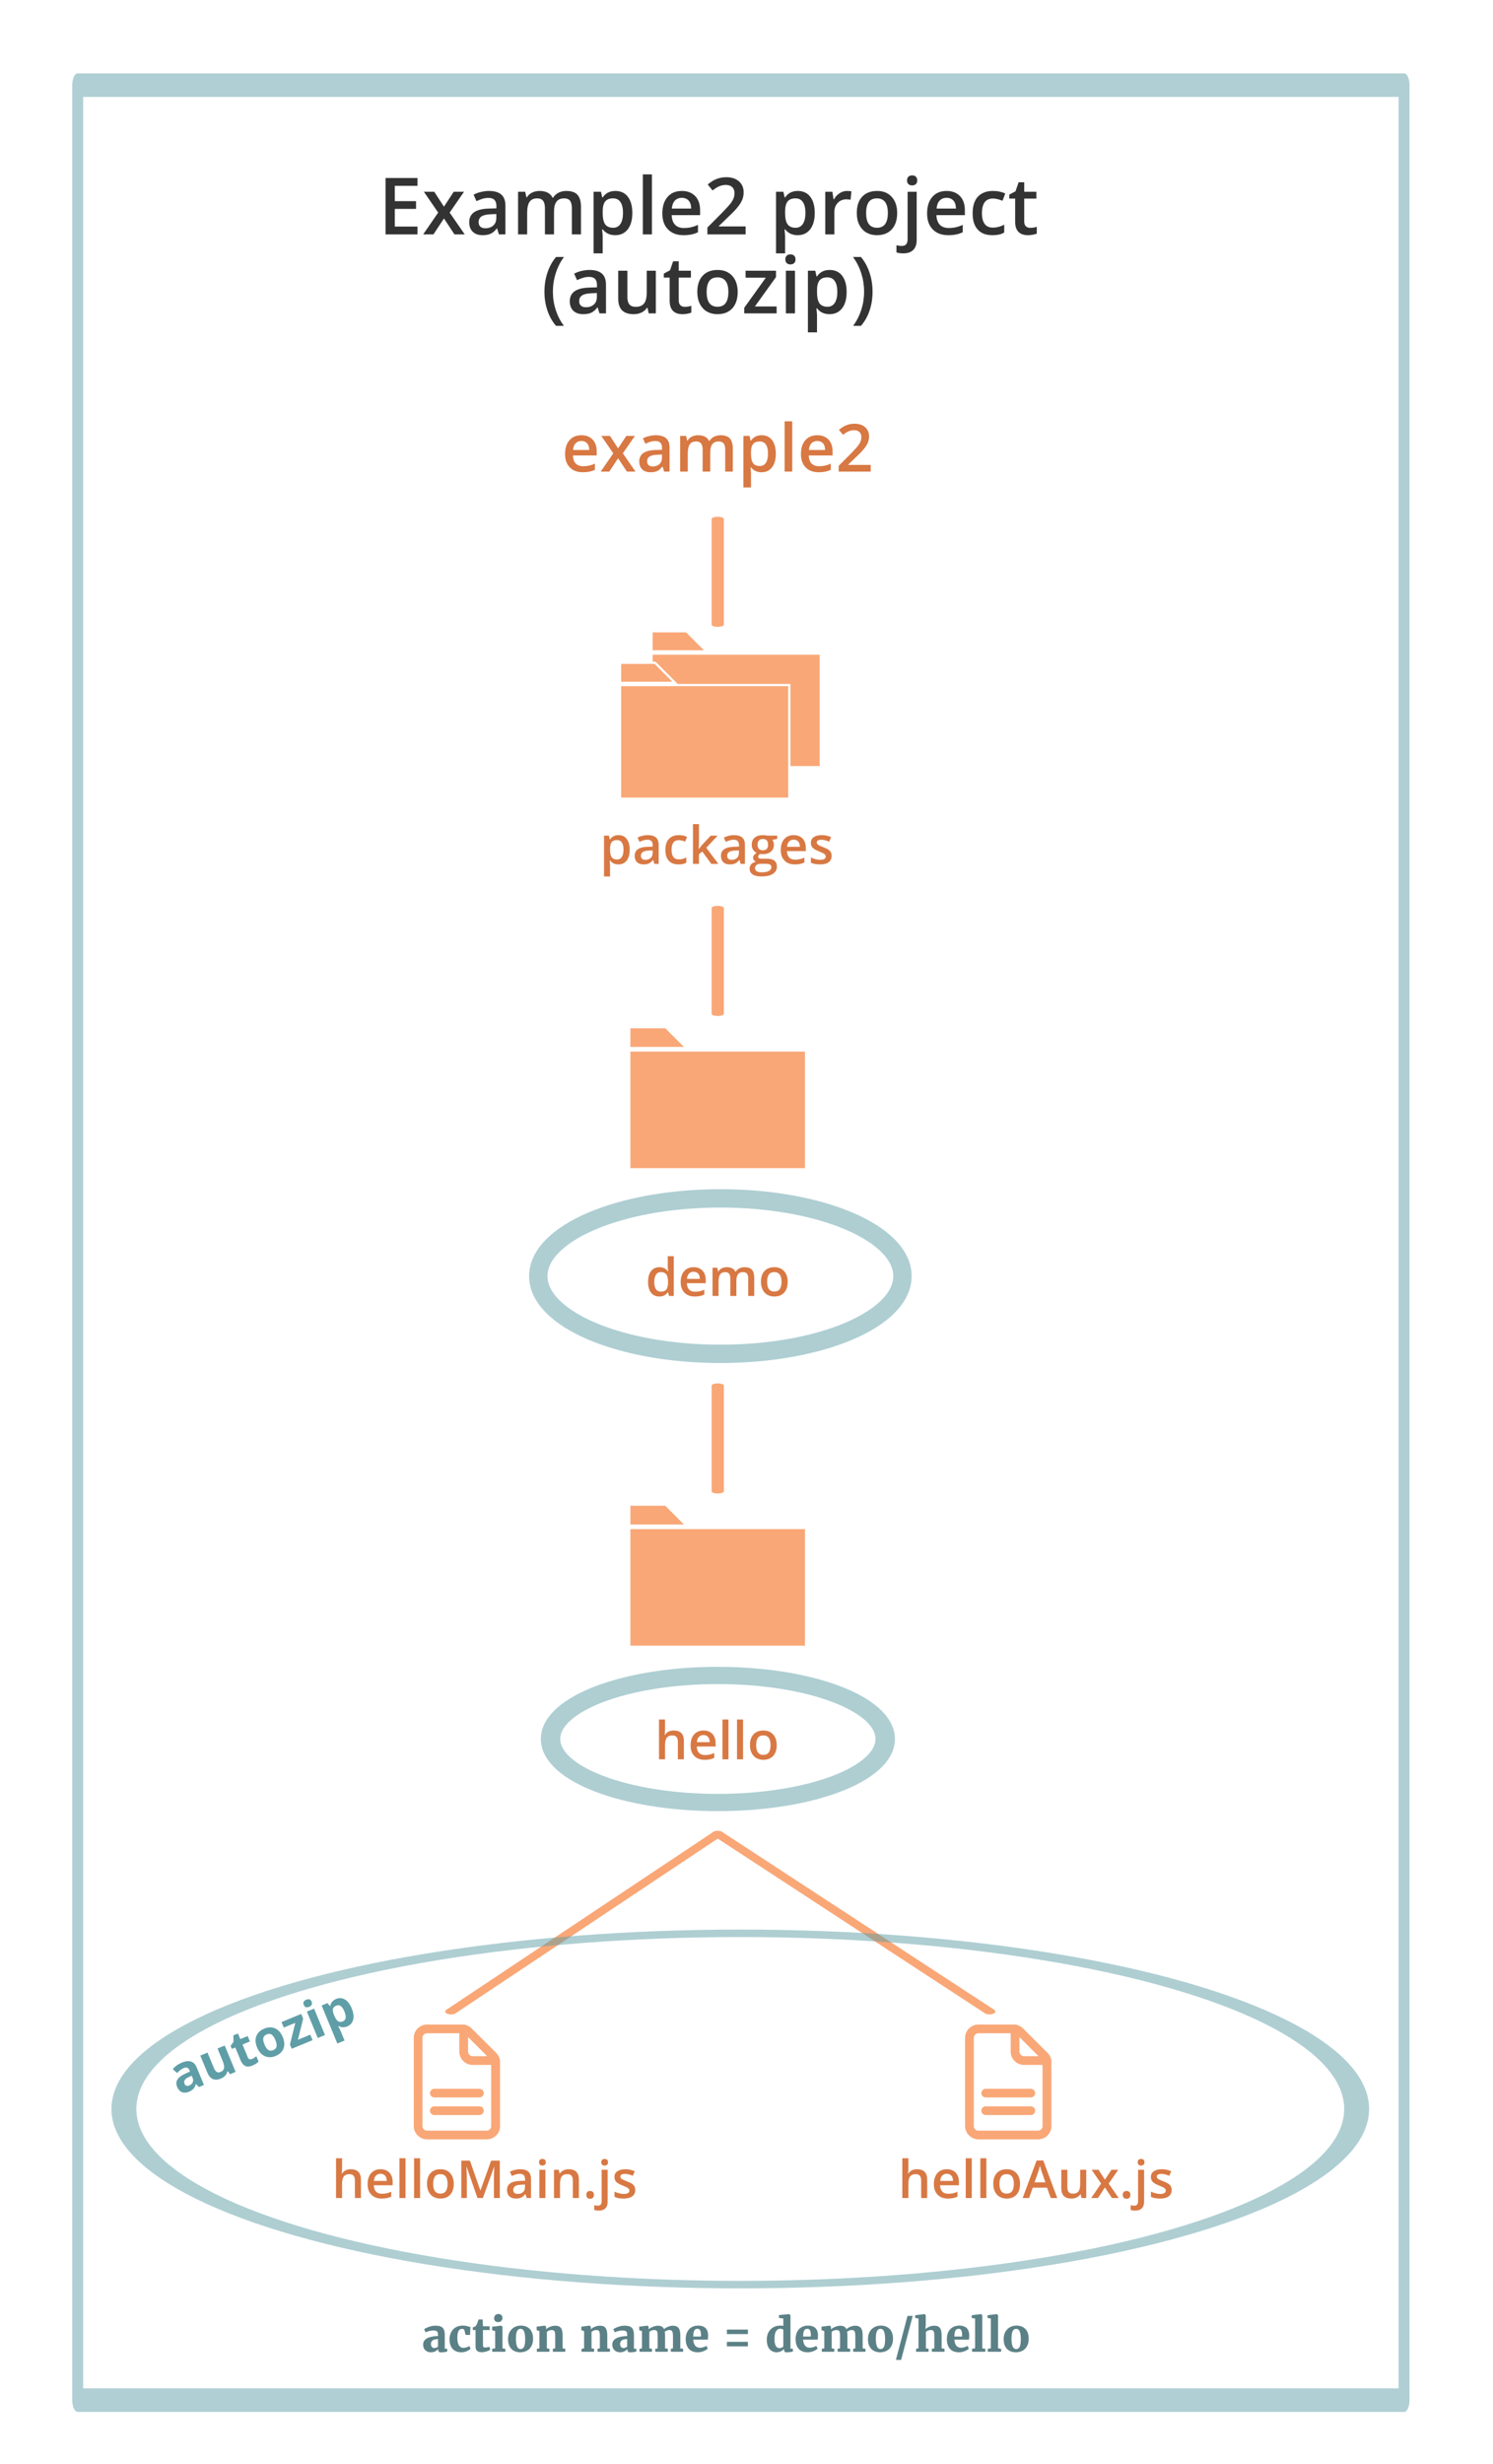 <?xml version="1.0" encoding="UTF-8" standalone="no"?>
<!DOCTYPE svg PUBLIC "-//W3C//DTD SVG 1.1//EN" "http://www.w3.org/Graphics/SVG/1.1/DTD/svg11.dtd">
<svg width="100%" height="100%" viewBox="0 0 325 536" version="1.1" xmlns="http://www.w3.org/2000/svg" xmlns:xlink="http://www.w3.org/1999/xlink" xml:space="preserve" xmlns:serif="http://www.serif.com/" style="fill-rule:evenodd;clip-rule:evenodd;stroke-linecap:round;stroke-linejoin:round;stroke-miterlimit:1.5;">
    <g transform="matrix(1,0,0,1,-301,-7.5)">
        <g id="Artboard-example2" serif:id="Artboard example2" transform="matrix(0.146,0,0,0.321,301,7.5)">
            <rect x="0" y="0" width="2224" height="1668" style="fill:none;"/>
            <g transform="matrix(5.235,0,0,2.378,1241.15,1300.56)">
                <path d="M59.831,58.995c0,0.683 -0.565,1.258 -1.269,1.258l-16.992,0c-0.736,0 -1.301,-0.575 -1.301,-1.258l0,-25.225c0,-0.704 0.608,-1.259 1.301,-1.259l9.194,0l0,5.217c0,2.09 1.708,3.796 3.786,3.796l5.281,0l0,17.471Zm-6.581,-25.407l5.44,5.451l-4.14,0c-0.693,0 -1.3,-0.609 -1.3,-1.311l0,-4.14Zm3.222,19.744l-10.411,0l-2.4,0c-0.693,0 -1.259,0.555 -1.259,1.216c0,0.704 0.566,1.269 1.259,1.269l12.811,0c0.702,0 1.258,-0.565 1.258,-1.269c0,-0.661 -0.556,-1.216 -1.258,-1.216Zm0,-5.001l-0.736,0l-2.359,0l-9.716,0c-0.693,0 -1.259,0.553 -1.259,1.258c0,0.65 0.566,1.205 1.259,1.205l12.811,0c0.702,0 1.258,-0.555 1.258,-1.205c0,-0.705 -0.556,-1.258 -1.258,-1.258Zm5.832,-8.3c-0.126,-0.682 -0.478,-1.387 -1.044,-1.942l-7.007,-6.975c-0.566,-0.565 -1.311,-0.96 -2.048,-1.045l-0.086,-0.043l-10.549,0c-2.09,0 -3.786,1.697 -3.786,3.744l0,25.407c0.128,1.942 1.78,3.562 3.786,3.562l16.992,0c2.09,0 3.797,-1.654 3.797,-3.744l0,-18.868l-0.055,-0.096Z" style="fill:#f9a777;"/>
                <clipPath id="_clip1">
                    <path d="M59.831,58.995c0,0.683 -0.565,1.258 -1.269,1.258l-16.992,0c-0.736,0 -1.301,-0.575 -1.301,-1.258l0,-25.225c0,-0.704 0.608,-1.259 1.301,-1.259l9.194,0l0,5.217c0,2.09 1.708,3.796 3.786,3.796l5.281,0l0,17.471Zm-6.581,-25.407l5.44,5.451l-4.14,0c-0.693,0 -1.3,-0.609 -1.3,-1.311l0,-4.14Zm3.222,19.744l-10.411,0l-2.4,0c-0.693,0 -1.259,0.555 -1.259,1.216c0,0.704 0.566,1.269 1.259,1.269l12.811,0c0.702,0 1.258,-0.565 1.258,-1.269c0,-0.661 -0.556,-1.216 -1.258,-1.216Zm0,-5.001l-0.736,0l-2.359,0l-9.716,0c-0.693,0 -1.259,0.553 -1.259,1.258c0,0.65 0.566,1.205 1.259,1.205l12.811,0c0.702,0 1.258,-0.555 1.258,-1.205c0,-0.705 -0.556,-1.258 -1.258,-1.258Zm5.832,-8.3c-0.126,-0.682 -0.478,-1.387 -1.044,-1.942l-7.007,-6.975c-0.566,-0.565 -1.311,-0.96 -2.048,-1.045l-0.086,-0.043l-10.549,0c-2.09,0 -3.786,1.697 -3.786,3.744l0,25.407c0.128,1.942 1.78,3.562 3.786,3.562l16.992,0c2.09,0 3.797,-1.654 3.797,-3.744l0,-18.868l-0.055,-0.096Z"/>
                </clipPath>
                <g clip-path="url(#_clip1)">
                    <g transform="matrix(0.234,0,0,0.17,3.225,-324.453)">
                        <path d="M191,1237l0,124" style="fill:none;stroke:#f9a777;stroke-width:64.09px;"/>
                    </g>
                    <g transform="matrix(0.234,0,0,0.17,3.225,-208.789)">
                        <path d="M191,1237l0,124" style="fill:none;stroke:#f9a777;stroke-width:64.09px;"/>
                    </g>
                </g>
            </g>
            <g transform="matrix(5.235,0,0,2.378,419.103,1300.56)">
                <path d="M59.831,58.995c0,0.683 -0.565,1.258 -1.269,1.258l-16.992,0c-0.736,0 -1.301,-0.575 -1.301,-1.258l0,-25.225c0,-0.704 0.608,-1.259 1.301,-1.259l9.194,0l0,5.217c0,2.09 1.708,3.796 3.786,3.796l5.281,0l0,17.471Zm-6.581,-25.407l5.44,5.451l-4.14,0c-0.693,0 -1.3,-0.609 -1.3,-1.311l0,-4.14Zm3.222,19.744l-10.411,0l-2.4,0c-0.693,0 -1.259,0.555 -1.259,1.216c0,0.704 0.566,1.269 1.259,1.269l12.811,0c0.702,0 1.258,-0.565 1.258,-1.269c0,-0.661 -0.556,-1.216 -1.258,-1.216Zm0,-5.001l-0.736,0l-2.359,0l-9.716,0c-0.693,0 -1.259,0.553 -1.259,1.258c0,0.65 0.566,1.205 1.259,1.205l12.811,0c0.702,0 1.258,-0.555 1.258,-1.205c0,-0.705 -0.556,-1.258 -1.258,-1.258Zm5.832,-8.3c-0.126,-0.682 -0.478,-1.387 -1.044,-1.942l-7.007,-6.975c-0.566,-0.565 -1.311,-0.96 -2.048,-1.045l-0.086,-0.043l-10.549,0c-2.09,0 -3.786,1.697 -3.786,3.744l0,25.407c0.128,1.942 1.78,3.562 3.786,3.562l16.992,0c2.09,0 3.797,-1.654 3.797,-3.744l0,-18.868l-0.055,-0.096Z" style="fill:#f9a777;"/>
                <clipPath id="_clip2">
                    <path d="M59.831,58.995c0,0.683 -0.565,1.258 -1.269,1.258l-16.992,0c-0.736,0 -1.301,-0.575 -1.301,-1.258l0,-25.225c0,-0.704 0.608,-1.259 1.301,-1.259l9.194,0l0,5.217c0,2.09 1.708,3.796 3.786,3.796l5.281,0l0,17.471Zm-6.581,-25.407l5.44,5.451l-4.14,0c-0.693,0 -1.3,-0.609 -1.3,-1.311l0,-4.14Zm3.222,19.744l-10.411,0l-2.4,0c-0.693,0 -1.259,0.555 -1.259,1.216c0,0.704 0.566,1.269 1.259,1.269l12.811,0c0.702,0 1.258,-0.565 1.258,-1.269c0,-0.661 -0.556,-1.216 -1.258,-1.216Zm0,-5.001l-0.736,0l-2.359,0l-9.716,0c-0.693,0 -1.259,0.553 -1.259,1.258c0,0.65 0.566,1.205 1.259,1.205l12.811,0c0.702,0 1.258,-0.555 1.258,-1.205c0,-0.705 -0.556,-1.258 -1.258,-1.258Zm5.832,-8.3c-0.126,-0.682 -0.478,-1.387 -1.044,-1.942l-7.007,-6.975c-0.566,-0.565 -1.311,-0.96 -2.048,-1.045l-0.086,-0.043l-10.549,0c-2.09,0 -3.786,1.697 -3.786,3.744l0,25.407c0.128,1.942 1.78,3.562 3.786,3.562l16.992,0c2.09,0 3.797,-1.654 3.797,-3.744l0,-18.868l-0.055,-0.096Z"/>
                </clipPath>
                <g clip-path="url(#_clip2)">
                    <g transform="matrix(0.234,0,0,0.17,3.225,-324.453)">
                        <path d="M191,1237l0,124" style="fill:none;stroke:#f9a777;stroke-width:64.09px;"/>
                    </g>
                    <g transform="matrix(0.234,0,0,0.17,3.225,-208.789)">
                        <path d="M191,1237l0,124" style="fill:none;stroke:#f9a777;stroke-width:64.09px;"/>
                    </g>
                </g>
            </g>
            <g id="hello" transform="matrix(0.347,0,0,0.158,530.234,1102.94)">
                <g transform="matrix(1,0,0,1,1055.59,-722.337)">
                    <rect x="125" y="300" width="750" height="500" style="fill:#f9a777;fill-rule:nonzero;"/>
                </g>
                <g transform="matrix(1,0,0,1,1055.59,-722.337)">
                    <path d="M275,200l-150,0l0,80l230,0l-80,-80Z" style="fill:#f9a777;fill-rule:nonzero;"/>
                </g>
            </g>
            <g id="demo" transform="matrix(0.347,0,0,0.158,530.234,779.344)">
                <g transform="matrix(1,0,0,1,1055.59,-722.337)">
                    <rect x="125" y="300" width="750" height="500" style="fill:#f9a777;fill-rule:nonzero;"/>
                </g>
                <g transform="matrix(1,0,0,1,1055.59,-722.337)">
                    <path d="M275,200l-150,0l0,80l230,0l-80,-80Z" style="fill:#f9a777;fill-rule:nonzero;"/>
                </g>
            </g>
            <g id="packages" transform="matrix(0.332,0,0,0.151,908.133,409.017)">
                <rect x="54.29" y="370.711" width="750" height="500" style="fill:#f9a777;fill-rule:nonzero;"/>
                <path d="M204.29,270.711l-150,0l0,80l230,0l-80,-80Z" style="fill:#f9a777;fill-rule:nonzero;"/>
                <path d="M945.71,229.288l0,500l-131.42,0l0,-368.58l-505.86,0l-100,-100l-12.72,0l0,-31.42l750,0Z" style="fill:#f9a777;fill-rule:nonzero;"/>
                <path d="M345.711,129.289l-150,0l0,80l230,0l-80,-80Z" style="fill:#f9a777;fill-rule:nonzero;"/>
            </g>
            <g transform="matrix(1.478,0,0,0.671,-507.46,380.255)">
                <g transform="matrix(52.838,0,0,52.838,948.346,305.775)">
                    <path d="M0.356,0.01c-0.068,0 -0.121,-0.025 -0.159,-0.074l-0.007,0c0.004,0.046 0.007,0.073 0.007,0.083l0,0.221l-0.115,0l0,-0.78l0.093,0c0.002,0.01 0.008,0.034 0.016,0.072l0.006,0c0.036,-0.054 0.089,-0.082 0.161,-0.082c0.067,0 0.12,0.025 0.157,0.073c0.038,0.049 0.057,0.118 0.057,0.206c0,0.088 -0.019,0.157 -0.058,0.207c-0.038,0.049 -0.091,0.074 -0.158,0.074Zm-0.028,-0.466c-0.045,0 -0.079,0.013 -0.1,0.04c-0.021,0.027 -0.031,0.069 -0.031,0.128l0,0.017c0,0.066 0.01,0.113 0.031,0.143c0.021,0.029 0.055,0.044 0.102,0.044c0.04,0 0.07,-0.016 0.092,-0.049c0.021,-0.032 0.032,-0.079 0.032,-0.139c0,-0.061 -0.011,-0.106 -0.032,-0.137c-0.021,-0.032 -0.053,-0.047 -0.094,-0.047Z" style="fill:#d87843;fill-rule:nonzero;"/>
                </g>
                <g transform="matrix(52.838,0,0,52.838,981.267,305.775)">
                    <path d="M0.42,0l-0.023,-0.075l-0.004,0c-0.026,0.033 -0.052,0.055 -0.079,0.067c-0.026,0.012 -0.06,0.018 -0.101,0.018c-0.053,0 -0.095,-0.015 -0.124,-0.043c-0.03,-0.029 -0.045,-0.069 -0.045,-0.122c0,-0.055 0.021,-0.097 0.062,-0.126c0.041,-0.028 0.104,-0.044 0.189,-0.046l0.093,-0.003l0,-0.029c0,-0.034 -0.008,-0.06 -0.024,-0.077c-0.016,-0.017 -0.041,-0.026 -0.075,-0.026c-0.028,0 -0.054,0.004 -0.08,0.012c-0.025,0.008 -0.049,0.018 -0.073,0.029l-0.037,-0.082c0.029,-0.015 0.061,-0.027 0.096,-0.035c0.035,-0.008 0.068,-0.012 0.099,-0.012c0.069,0 0.12,0.015 0.155,0.045c0.035,0.03 0.053,0.077 0.053,0.141l0,0.364l-0.082,0Zm-0.171,-0.078c0.042,0 0.075,-0.012 0.1,-0.035c0.026,-0.023 0.038,-0.056 0.038,-0.098l0,-0.047l-0.069,0.003c-0.054,0.002 -0.093,0.011 -0.118,0.027c-0.025,0.016 -0.037,0.041 -0.037,0.074c0,0.024 0.007,0.043 0.022,0.056c0.014,0.013 0.035,0.02 0.064,0.02Z" style="fill:#d87843;fill-rule:nonzero;"/>
                </g>
                <g transform="matrix(52.838,0,0,52.838,1011.92,305.775)">
                    <path d="M0.3,0.01c-0.082,0 -0.144,-0.024 -0.186,-0.072c-0.043,-0.047 -0.064,-0.116 -0.064,-0.205c0,-0.091 0.022,-0.161 0.066,-0.21c0.045,-0.048 0.109,-0.073 0.193,-0.073c0.057,0 0.108,0.011 0.154,0.032l-0.035,0.092c-0.048,-0.019 -0.088,-0.028 -0.12,-0.028c-0.093,0 -0.14,0.062 -0.14,0.186c0,0.06 0.012,0.106 0.035,0.136c0.023,0.031 0.057,0.046 0.102,0.046c0.051,0 0.1,-0.013 0.145,-0.038l0,0.1c-0.02,0.012 -0.042,0.021 -0.065,0.026c-0.024,0.005 -0.052,0.008 -0.085,0.008Z" style="fill:#d87843;fill-rule:nonzero;"/>
                </g>
                <g transform="matrix(52.838,0,0,52.838,1038.08,305.775)">
                    <path d="M0.193,-0.285l0.065,-0.081l0.163,-0.174l0.132,0l-0.217,0.232l0.231,0.308l-0.135,0l-0.173,-0.237l-0.063,0.052l0,0.185l-0.114,0l0,-0.76l0.114,0l0,0.371l-0.006,0.104l0.003,0Z" style="fill:#d87843;fill-rule:nonzero;"/>
                </g>
                <g transform="matrix(52.838,0,0,52.838,1068.29,305.775)">
                    <path d="M0.42,0l-0.023,-0.075l-0.004,0c-0.026,0.033 -0.052,0.055 -0.079,0.067c-0.026,0.012 -0.06,0.018 -0.101,0.018c-0.053,0 -0.095,-0.015 -0.124,-0.043c-0.03,-0.029 -0.045,-0.069 -0.045,-0.122c0,-0.055 0.021,-0.097 0.062,-0.126c0.041,-0.028 0.104,-0.044 0.189,-0.046l0.093,-0.003l0,-0.029c0,-0.034 -0.008,-0.06 -0.024,-0.077c-0.016,-0.017 -0.041,-0.026 -0.075,-0.026c-0.028,0 -0.054,0.004 -0.08,0.012c-0.025,0.008 -0.049,0.018 -0.073,0.029l-0.037,-0.082c0.029,-0.015 0.061,-0.027 0.096,-0.035c0.035,-0.008 0.068,-0.012 0.099,-0.012c0.069,0 0.12,0.015 0.155,0.045c0.035,0.03 0.053,0.077 0.053,0.141l0,0.364l-0.082,0Zm-0.171,-0.078c0.042,0 0.075,-0.012 0.1,-0.035c0.026,-0.023 0.038,-0.056 0.038,-0.098l0,-0.047l-0.069,0.003c-0.054,0.002 -0.093,0.011 -0.118,0.027c-0.025,0.016 -0.037,0.041 -0.037,0.074c0,0.024 0.007,0.043 0.022,0.056c0.014,0.013 0.035,0.02 0.064,0.02Z" style="fill:#d87843;fill-rule:nonzero;"/>
                </g>
                <g transform="matrix(52.838,0,0,52.838,1098.94,305.775)">
                    <path d="M0.538,-0.54l0,0.063l-0.092,0.017c0.008,0.011 0.015,0.025 0.021,0.042c0.005,0.017 0.008,0.034 0.008,0.053c0,0.055 -0.019,0.099 -0.058,0.131c-0.038,0.032 -0.091,0.048 -0.158,0.048c-0.017,0 -0.033,-0.001 -0.047,-0.004c-0.025,0.015 -0.037,0.033 -0.037,0.054c0,0.012 0.006,0.021 0.017,0.028c0.012,0.006 0.033,0.009 0.064,0.009l0.094,0c0.06,0 0.105,0.013 0.136,0.038c0.031,0.025 0.046,0.062 0.046,0.11c0,0.061 -0.025,0.108 -0.075,0.141c-0.051,0.034 -0.124,0.05 -0.219,0.05c-0.074,0 -0.13,-0.013 -0.169,-0.039c-0.038,-0.026 -0.058,-0.063 -0.058,-0.111c0,-0.033 0.011,-0.061 0.032,-0.084c0.021,-0.023 0.05,-0.038 0.088,-0.047c-0.015,-0.007 -0.028,-0.017 -0.038,-0.032c-0.01,-0.014 -0.015,-0.029 -0.015,-0.045c0,-0.02 0.006,-0.037 0.017,-0.051c0.012,-0.014 0.029,-0.028 0.051,-0.042c-0.028,-0.012 -0.051,-0.032 -0.068,-0.059c-0.018,-0.027 -0.026,-0.059 -0.026,-0.095c0,-0.059 0.018,-0.104 0.055,-0.136c0.037,-0.033 0.09,-0.049 0.158,-0.049c0.015,0 0.031,0.001 0.048,0.003c0.017,0.002 0.03,0.005 0.038,0.007l0.187,0Zm-0.424,0.624c0,0.025 0.011,0.044 0.033,0.057c0.023,0.013 0.054,0.02 0.094,0.02c0.063,0 0.109,-0.009 0.14,-0.027c0.03,-0.018 0.046,-0.041 0.046,-0.071c0,-0.023 -0.009,-0.04 -0.025,-0.05c-0.017,-0.01 -0.048,-0.015 -0.094,-0.015l-0.087,0c-0.033,0 -0.059,0.008 -0.078,0.023c-0.02,0.016 -0.029,0.037 -0.029,0.063Zm0.049,-0.449c0,0.034 0.009,0.06 0.026,0.078c0.018,0.018 0.043,0.027 0.075,0.027c0.067,0 0.1,-0.035 0.1,-0.106c0,-0.035 -0.008,-0.062 -0.025,-0.082c-0.016,-0.019 -0.041,-0.028 -0.075,-0.028c-0.033,0 -0.058,0.009 -0.075,0.028c-0.017,0.019 -0.026,0.047 -0.026,0.083Z" style="fill:#d87843;fill-rule:nonzero;"/>
                </g>
                <g transform="matrix(52.838,0,0,52.838,1128.32,305.775)">
                    <path d="M0.318,0.01c-0.084,0 -0.15,-0.025 -0.197,-0.074c-0.048,-0.049 -0.071,-0.116 -0.071,-0.202c0,-0.088 0.022,-0.158 0.066,-0.208c0.044,-0.051 0.104,-0.076 0.181,-0.076c0.071,0 0.127,0.022 0.169,0.065c0.041,0.043 0.062,0.103 0.062,0.179l0,0.062l-0.36,0c0.002,0.052 0.016,0.093 0.042,0.121c0.027,0.028 0.065,0.042 0.113,0.042c0.032,0 0.062,-0.003 0.089,-0.009c0.028,-0.006 0.057,-0.016 0.089,-0.03l0,0.093c-0.028,0.013 -0.056,0.023 -0.085,0.028c-0.029,0.006 -0.061,0.009 -0.098,0.009Zm-0.021,-0.473c-0.037,0 -0.066,0.012 -0.088,0.035c-0.022,0.023 -0.035,0.057 -0.039,0.101l0.245,0c-0.001,-0.045 -0.011,-0.079 -0.032,-0.101c-0.021,-0.023 -0.05,-0.035 -0.086,-0.035Z" style="fill:#d87843;fill-rule:nonzero;"/>
                </g>
                <g transform="matrix(52.838,0,0,52.838,1158.77,305.775)">
                    <path d="M0.445,-0.154c0,0.053 -0.019,0.093 -0.058,0.122c-0.038,0.028 -0.093,0.042 -0.165,0.042c-0.072,0 -0.13,-0.011 -0.173,-0.033l0,-0.099c0.063,0.029 0.122,0.044 0.177,0.044c0.071,0 0.106,-0.021 0.106,-0.064c0,-0.014 -0.004,-0.025 -0.012,-0.034c-0.007,-0.009 -0.02,-0.019 -0.038,-0.029c-0.018,-0.009 -0.043,-0.02 -0.075,-0.033c-0.062,-0.024 -0.104,-0.048 -0.126,-0.072c-0.022,-0.024 -0.033,-0.055 -0.033,-0.094c0,-0.046 0.018,-0.082 0.056,-0.107c0.037,-0.026 0.088,-0.039 0.152,-0.039c0.063,0 0.123,0.013 0.18,0.039l-0.037,0.086c-0.058,-0.024 -0.107,-0.036 -0.147,-0.036c-0.061,0 -0.091,0.017 -0.091,0.052c0,0.017 0.008,0.031 0.024,0.043c0.016,0.012 0.05,0.028 0.103,0.048c0.045,0.017 0.077,0.033 0.097,0.047c0.02,0.015 0.035,0.031 0.045,0.05c0.01,0.019 0.015,0.041 0.015,0.067Z" style="fill:#d87843;fill-rule:nonzero;"/>
                </g>
            </g>
            <g transform="matrix(2.281,-0.428,0.941,1.036,-2078.46,-444.465)">
                <g transform="matrix(31.642,0,0,31.642,243.769,1900.46)">
                    <path d="M0.425,0l-0.029,-0.074l-0.004,0c-0.025,0.031 -0.051,0.053 -0.077,0.065c-0.027,0.013 -0.061,0.019 -0.104,0.019c-0.052,0 -0.094,-0.015 -0.124,-0.045c-0.03,-0.03 -0.045,-0.073 -0.045,-0.128c0,-0.058 0.02,-0.101 0.061,-0.128c0.04,-0.028 0.101,-0.043 0.183,-0.046l0.095,-0.003l0,-0.024c0,-0.055 -0.028,-0.083 -0.085,-0.083c-0.044,0 -0.095,0.013 -0.154,0.04l-0.049,-0.101c0.063,-0.033 0.132,-0.049 0.209,-0.049c0.073,0 0.129,0.016 0.168,0.048c0.039,0.032 0.059,0.08 0.059,0.145l0,0.364l-0.104,0Zm-0.044,-0.253l-0.058,0.002c-0.043,0.001 -0.075,0.009 -0.096,0.023c-0.022,0.015 -0.032,0.037 -0.032,0.066c0,0.042 0.024,0.063 0.072,0.063c0.035,0 0.062,-0.01 0.083,-0.03c0.021,-0.02 0.031,-0.046 0.031,-0.079l0,-0.045Z" style="fill:#5f9ea7;fill-rule:nonzero;"/>
                </g>
                <g transform="matrix(31.642,0,0,31.642,262.881,1900.46)">
                    <path d="M0.465,0l-0.02,-0.07l-0.008,0c-0.016,0.026 -0.039,0.045 -0.068,0.059c-0.029,0.014 -0.063,0.021 -0.1,0.021c-0.064,0 -0.112,-0.017 -0.145,-0.052c-0.033,-0.034 -0.049,-0.083 -0.049,-0.148l0,-0.356l0.149,0l0,0.319c0,0.039 0.007,0.069 0.021,0.089c0.014,0.019 0.036,0.029 0.067,0.029c0.042,0 0.072,-0.014 0.09,-0.042c0.019,-0.027 0.028,-0.074 0.028,-0.138l0,-0.257l0.149,0l0,0.546l-0.114,0Z" style="fill:#5f9ea7;fill-rule:nonzero;"/>
                </g>
                <g transform="matrix(31.642,0,0,31.642,283.677,1900.46)">
                    <path d="M0.308,-0.109c0.026,0 0.057,-0.006 0.094,-0.017l0,0.111c-0.037,0.016 -0.083,0.025 -0.137,0.025c-0.059,0 -0.103,-0.015 -0.13,-0.045c-0.027,-0.031 -0.041,-0.076 -0.041,-0.136l0,-0.263l-0.071,0l0,-0.063l0.082,-0.05l0.043,-0.115l0.095,0l0,0.116l0.153,0l0,0.112l-0.153,0l0,0.263c0,0.021 0.006,0.037 0.018,0.047c0.012,0.01 0.028,0.015 0.047,0.015Z" style="fill:#5f9ea7;fill-rule:nonzero;"/>
                </g>
                <g transform="matrix(31.642,0,0,31.642,297.412,1900.46)">
                    <path d="M0.197,-0.274c0,0.054 0.009,0.095 0.026,0.123c0.018,0.027 0.047,0.041 0.087,0.041c0.04,0 0.068,-0.014 0.086,-0.041c0.017,-0.028 0.026,-0.069 0.026,-0.123c0,-0.054 -0.009,-0.094 -0.026,-0.122c-0.018,-0.027 -0.047,-0.04 -0.087,-0.04c-0.04,0 -0.068,0.013 -0.086,0.04c-0.017,0.027 -0.026,0.068 -0.026,0.122Zm0.377,0c0,0.089 -0.023,0.158 -0.07,0.209c-0.047,0.05 -0.112,0.075 -0.196,0.075c-0.052,0 -0.099,-0.012 -0.139,-0.035c-0.04,-0.023 -0.07,-0.056 -0.092,-0.099c-0.021,-0.043 -0.032,-0.093 -0.032,-0.15c0,-0.089 0.023,-0.158 0.07,-0.208c0.046,-0.049 0.112,-0.074 0.196,-0.074c0.052,0 0.099,0.011 0.139,0.034c0.04,0.023 0.071,0.056 0.092,0.098c0.021,0.043 0.032,0.093 0.032,0.15Z" style="fill:#5f9ea7;fill-rule:nonzero;"/>
                </g>
                <g transform="matrix(31.642,0,0,31.642,317.003,1900.46)">
                    <path d="M0.458,0l-0.431,0l0,-0.088l0.253,-0.344l-0.238,0l0,-0.114l0.407,0l0,0.097l-0.246,0.335l0.255,0l0,0.114Z" style="fill:#5f9ea7;fill-rule:nonzero;"/>
                </g>
                <g transform="matrix(31.642,0,0,31.642,332.438,1900.46)">
                    <path d="M0.072,-0.687c0,-0.049 0.027,-0.073 0.081,-0.073c0.054,0 0.081,0.024 0.081,0.073c0,0.023 -0.007,0.041 -0.02,0.054c-0.014,0.013 -0.034,0.019 -0.061,0.019c-0.054,0 -0.081,-0.024 -0.081,-0.073Zm0.155,0.687l-0.149,0l0,-0.546l0.149,0l0,0.546Z" style="fill:#5f9ea7;fill-rule:nonzero;"/>
                </g>
                <g transform="matrix(31.642,0,0,31.642,342.095,1900.46)">
                    <path d="M0.378,0.01c-0.064,0 -0.114,-0.024 -0.151,-0.07l-0.008,0c0.005,0.046 0.008,0.072 0.008,0.079l0,0.221l-0.149,0l0,-0.786l0.121,0l0.021,0.071l0.007,0c0.035,-0.054 0.086,-0.081 0.155,-0.081c0.064,0 0.115,0.025 0.151,0.075c0.037,0.049 0.055,0.119 0.055,0.207c0,0.058 -0.009,0.109 -0.026,0.152c-0.017,0.043 -0.041,0.076 -0.073,0.098c-0.031,0.023 -0.068,0.034 -0.111,0.034Zm-0.044,-0.447c-0.037,0 -0.064,0.011 -0.081,0.034c-0.017,0.023 -0.025,0.06 -0.026,0.112l0,0.016c0,0.059 0.009,0.101 0.026,0.126c0.018,0.025 0.045,0.038 0.083,0.038c0.067,0 0.1,-0.055 0.1,-0.165c0,-0.054 -0.008,-0.094 -0.025,-0.121c-0.016,-0.027 -0.042,-0.04 -0.077,-0.04Z" style="fill:#5f9ea7;fill-rule:nonzero;"/>
                </g>
            </g>
            <g transform="matrix(1.633,0,0,0.742,-659.043,1366.82)">
                <g transform="matrix(41.94,0,0,41.94,788.731,305.775)">
                    <path d="M0.352,-0.363c0,-0.024 -0.003,-0.044 -0.008,-0.058c-0.005,-0.014 -0.015,-0.025 -0.03,-0.032c-0.014,-0.007 -0.034,-0.011 -0.061,-0.011c-0.033,0 -0.063,0.004 -0.09,0.011c-0.027,0.007 -0.054,0.017 -0.081,0.029l0,0l-0.032,-0.066c0.011,-0.009 0.028,-0.02 0.053,-0.032c0.025,-0.012 0.054,-0.023 0.088,-0.032c0.033,-0.01 0.067,-0.014 0.102,-0.014c0.052,0 0.093,0.006 0.123,0.02c0.03,0.013 0.051,0.035 0.063,0.064c0.013,0.029 0.02,0.069 0.02,0.119l0,0.299l0.053,0l0,0.062c-0.017,0.004 -0.038,0.007 -0.063,0.011c-0.025,0.003 -0.047,0.005 -0.066,0.005c-0.017,0 -0.03,-0.001 -0.039,-0.004c-0.01,-0.004 -0.016,-0.009 -0.02,-0.017c-0.004,-0.008 -0.006,-0.02 -0.006,-0.035l0,-0.015c-0.016,0.018 -0.038,0.035 -0.065,0.049c-0.027,0.014 -0.059,0.021 -0.094,0.021c-0.032,0 -0.06,-0.006 -0.086,-0.019c-0.026,-0.013 -0.046,-0.032 -0.062,-0.057c-0.015,-0.025 -0.023,-0.055 -0.023,-0.091c0,-0.061 0.029,-0.107 0.086,-0.138c0.058,-0.031 0.137,-0.047 0.238,-0.048l0,-0.021Zm0,0.087c-0.054,0 -0.094,0.01 -0.118,0.029c-0.024,0.019 -0.036,0.044 -0.036,0.073c0,0.03 0.007,0.053 0.021,0.069c0.013,0.016 0.032,0.024 0.055,0.024c0.012,0 0.025,-0.003 0.04,-0.009c0.015,-0.006 0.028,-0.013 0.038,-0.022l0,-0.164Z" style="fill:#3f6b71;fill-opacity:0.85;fill-rule:nonzero;"/>
                </g>
                <g transform="matrix(41.94,0,0,41.94,812.507,305.775)">
                    <path d="M0.323,-0.57c0.025,0 0.048,0.002 0.067,0.005c0.019,0.004 0.041,0.009 0.064,0.016c0.016,0.005 0.028,0.008 0.036,0.009l-0.007,0.173l-0.098,0l-0.025,-0.104c-0.003,-0.01 -0.01,-0.017 -0.019,-0.021c-0.01,-0.005 -0.021,-0.007 -0.034,-0.007c-0.068,0 -0.101,0.066 -0.101,0.197c0,0.048 0.005,0.088 0.016,0.12c0.01,0.033 0.025,0.057 0.045,0.072c0.019,0.016 0.041,0.024 0.066,0.024c0.028,0 0.053,-0.004 0.074,-0.011c0.022,-0.007 0.042,-0.017 0.06,-0.028l0.027,0.059c-0.01,0.011 -0.025,0.022 -0.045,0.034c-0.02,0.012 -0.043,0.022 -0.07,0.031c-0.027,0.008 -0.055,0.012 -0.084,0.012c-0.059,0 -0.107,-0.012 -0.146,-0.036c-0.038,-0.024 -0.066,-0.057 -0.085,-0.1c-0.018,-0.042 -0.028,-0.091 -0.028,-0.147c0,-0.059 0.012,-0.11 0.036,-0.155c0.023,-0.046 0.057,-0.081 0.1,-0.106c0.043,-0.025 0.093,-0.037 0.151,-0.037Z" style="fill:#3f6b71;fill-opacity:0.85;fill-rule:nonzero;"/>
                </g>
                <g transform="matrix(41.94,0,0,41.94,834.255,305.775)">
                    <path d="M0.024,-0.473l0,-0.057c0.008,-0.003 0.019,-0.008 0.034,-0.014c0.014,-0.006 0.022,-0.01 0.024,-0.011c0.012,-0.012 0.022,-0.028 0.031,-0.048c0.006,-0.012 0.012,-0.028 0.019,-0.047c0.007,-0.02 0.012,-0.037 0.017,-0.053l0.09,0l0.005,0.147l0.146,0l0,0.083l-0.145,0l0,0.265c0,0.038 0.001,0.064 0.002,0.079c0.002,0.015 0.006,0.024 0.012,0.029c0.006,0.004 0.017,0.006 0.033,0.006l0,0c0.028,0 0.059,-0.005 0.092,-0.014l0,0l0.021,0.06c-0.011,0.01 -0.027,0.019 -0.048,0.028c-0.02,0.008 -0.043,0.015 -0.068,0.021c-0.025,0.006 -0.049,0.008 -0.072,0.008l-0.001,0c-0.044,0 -0.077,-0.01 -0.099,-0.03c-0.022,-0.02 -0.033,-0.051 -0.033,-0.093l0,-0.359l-0.06,0Z" style="fill:#3f6b71;fill-opacity:0.85;fill-rule:nonzero;"/>
                </g>
                <g transform="matrix(41.94,0,0,41.94,851.375,305.775)">
                    <path d="M0.103,-0.075l0,-0.375l-0.066,-0.02l0,-0.075l0.192,-0.024l0.003,0l0.03,0.021l0,0.473l0.063,0.01l0,0.065l-0.287,0l0,-0.065l0.065,-0.01Zm-0.024,-0.652c0,-0.017 0.004,-0.033 0.011,-0.048c0.007,-0.015 0.018,-0.026 0.032,-0.035c0.014,-0.008 0.031,-0.013 0.051,-0.013l0,0c0.019,0 0.035,0.004 0.048,0.011c0.013,0.008 0.023,0.018 0.03,0.03c0.007,0.013 0.011,0.026 0.011,0.041c0,0.028 -0.009,0.051 -0.026,0.069c-0.017,0.018 -0.041,0.026 -0.072,0.026l-0.001,0c-0.016,0 -0.031,-0.003 -0.043,-0.01c-0.013,-0.007 -0.023,-0.017 -0.03,-0.029c-0.007,-0.013 -0.011,-0.026 -0.011,-0.042Z" style="fill:#3f6b71;fill-opacity:0.85;fill-rule:nonzero;"/>
                </g>
                <g transform="matrix(41.94,0,0,41.94,866.14,305.775)">
                    <path d="M0.311,-0.57c0.055,0 0.102,0.011 0.142,0.034c0.04,0.023 0.071,0.056 0.092,0.099c0.021,0.043 0.031,0.095 0.031,0.154c0,0.065 -0.013,0.119 -0.038,0.163c-0.025,0.045 -0.059,0.078 -0.101,0.099c-0.043,0.021 -0.09,0.032 -0.141,0.032c-0.055,0 -0.103,-0.011 -0.142,-0.034c-0.04,-0.023 -0.071,-0.056 -0.092,-0.099c-0.021,-0.043 -0.031,-0.095 -0.031,-0.154c0,-0.063 0.013,-0.117 0.038,-0.161c0.026,-0.044 0.06,-0.078 0.102,-0.1c0.043,-0.022 0.089,-0.033 0.14,-0.033Zm0.093,0.299c0,-0.076 -0.008,-0.134 -0.024,-0.172c-0.016,-0.038 -0.041,-0.057 -0.077,-0.057c-0.034,0 -0.059,0.017 -0.076,0.051c-0.017,0.035 -0.025,0.088 -0.025,0.161c0,0.076 0.008,0.133 0.025,0.172c0.016,0.038 0.042,0.057 0.078,0.057c0.034,0 0.059,-0.017 0.075,-0.051c0.016,-0.034 0.024,-0.088 0.024,-0.161Z" style="fill:#3f6b71;fill-opacity:0.85;fill-rule:nonzero;"/>
                </g>
                <g transform="matrix(41.94,0,0,41.94,891.594,305.775)">
                    <path d="M0.107,-0.074l0,-0.376l-0.06,-0.02l0,-0.077l0.177,-0.022l0.002,0l0.027,0.021l0,0.036l-0.001,0.022c0.023,-0.021 0.053,-0.04 0.089,-0.055c0.036,-0.015 0.072,-0.022 0.11,-0.022c0.04,0 0.072,0.007 0.095,0.021c0.023,0.015 0.04,0.038 0.05,0.07c0.011,0.032 0.016,0.075 0.016,0.13l0,0.271l0.058,0.009l0,0.066l-0.271,0l0,-0.065l0.051,-0.01l0,-0.271c0,-0.032 -0.002,-0.058 -0.006,-0.076c-0.004,-0.018 -0.012,-0.031 -0.023,-0.039c-0.011,-0.009 -0.027,-0.013 -0.048,-0.013c-0.019,0 -0.038,0.004 -0.056,0.012c-0.019,0.008 -0.035,0.017 -0.048,0.028l0,0.359l0.056,0.01l0,0.065l-0.274,0l0,-0.065l0.056,-0.009Z" style="fill:#3f6b71;fill-opacity:0.85;fill-rule:nonzero;"/>
                </g>
                <g transform="matrix(41.94,0,0,41.94,932.387,305.775)">
                    <path d="M0.107,-0.074l0,-0.376l-0.06,-0.02l0,-0.077l0.177,-0.022l0.002,0l0.027,0.021l0,0.036l-0.001,0.022c0.023,-0.021 0.053,-0.04 0.089,-0.055c0.036,-0.015 0.072,-0.022 0.11,-0.022c0.04,0 0.072,0.007 0.095,0.021c0.023,0.015 0.04,0.038 0.05,0.07c0.011,0.032 0.016,0.075 0.016,0.13l0,0.271l0.058,0.009l0,0.066l-0.271,0l0,-0.065l0.051,-0.01l0,-0.271c0,-0.032 -0.002,-0.058 -0.006,-0.076c-0.004,-0.018 -0.012,-0.031 -0.023,-0.039c-0.011,-0.009 -0.027,-0.013 -0.048,-0.013c-0.019,0 -0.038,0.004 -0.056,0.012c-0.019,0.008 -0.035,0.017 -0.048,0.028l0,0.359l0.056,0.01l0,0.065l-0.274,0l0,-0.065l0.056,-0.009Z" style="fill:#3f6b71;fill-opacity:0.85;fill-rule:nonzero;"/>
                </g>
                <g transform="matrix(41.94,0,0,41.94,961.446,305.775)">
                    <path d="M0.352,-0.363c0,-0.024 -0.003,-0.044 -0.008,-0.058c-0.005,-0.014 -0.015,-0.025 -0.03,-0.032c-0.014,-0.007 -0.034,-0.011 -0.061,-0.011c-0.033,0 -0.063,0.004 -0.09,0.011c-0.027,0.007 -0.054,0.017 -0.081,0.029l0,0l-0.032,-0.066c0.011,-0.009 0.028,-0.02 0.053,-0.032c0.025,-0.012 0.054,-0.023 0.088,-0.032c0.033,-0.01 0.067,-0.014 0.102,-0.014c0.052,0 0.093,0.006 0.123,0.02c0.03,0.013 0.051,0.035 0.063,0.064c0.013,0.029 0.02,0.069 0.02,0.119l0,0.299l0.053,0l0,0.062c-0.017,0.004 -0.038,0.007 -0.063,0.011c-0.025,0.003 -0.047,0.005 -0.066,0.005c-0.017,0 -0.03,-0.001 -0.039,-0.004c-0.01,-0.004 -0.016,-0.009 -0.02,-0.017c-0.004,-0.008 -0.006,-0.02 -0.006,-0.035l0,-0.015c-0.016,0.018 -0.038,0.035 -0.065,0.049c-0.027,0.014 -0.059,0.021 -0.094,0.021c-0.032,0 -0.06,-0.006 -0.086,-0.019c-0.026,-0.013 -0.046,-0.032 -0.062,-0.057c-0.015,-0.025 -0.023,-0.055 -0.023,-0.091c0,-0.061 0.029,-0.107 0.086,-0.138c0.058,-0.031 0.137,-0.047 0.238,-0.048l0,-0.021Zm0,0.087c-0.054,0 -0.094,0.01 -0.118,0.029c-0.024,0.019 -0.036,0.044 -0.036,0.073c0,0.03 0.007,0.053 0.021,0.069c0.013,0.016 0.032,0.024 0.055,0.024c0.012,0 0.025,-0.003 0.04,-0.009c0.015,-0.006 0.028,-0.013 0.038,-0.022l0,-0.164Z" style="fill:#3f6b71;fill-opacity:0.85;fill-rule:nonzero;"/>
                </g>
                <g transform="matrix(41.94,0,0,41.94,985.222,305.775)">
                    <path d="M0.107,-0.074l0,-0.376l-0.06,-0.02l0,-0.077l0.177,-0.022l0.002,0l0.026,0.021l0,0.036l0,0.023c0.014,-0.014 0.033,-0.027 0.057,-0.039c0.024,-0.012 0.049,-0.022 0.074,-0.029c0.026,-0.007 0.048,-0.01 0.067,-0.01c0.036,0 0.066,0.006 0.088,0.018c0.022,0.012 0.039,0.031 0.05,0.057c0.023,-0.021 0.051,-0.039 0.086,-0.053c0.035,-0.015 0.07,-0.022 0.105,-0.022c0.041,0 0.073,0.007 0.096,0.023c0.024,0.015 0.041,0.039 0.052,0.071c0.01,0.032 0.015,0.074 0.015,0.126l0,0.273l0.061,0.009l0,0.065l-0.267,0l0,-0.065l0.046,-0.01l0,-0.268c0,-0.033 -0.003,-0.059 -0.007,-0.078c-0.005,-0.018 -0.013,-0.032 -0.025,-0.04c-0.011,-0.009 -0.028,-0.013 -0.049,-0.013c-0.016,0 -0.033,0.004 -0.05,0.011c-0.017,0.007 -0.033,0.016 -0.047,0.026c0.004,0.025 0.006,0.056 0.006,0.091l0,0.271l0.06,0.01l0,0.065l-0.273,0l0,-0.065l0.052,-0.01l0,-0.271c0,-0.032 -0.002,-0.058 -0.006,-0.076c-0.004,-0.018 -0.012,-0.031 -0.023,-0.039c-0.011,-0.009 -0.027,-0.013 -0.048,-0.013c-0.018,0 -0.037,0.004 -0.056,0.011c-0.019,0.008 -0.035,0.017 -0.048,0.028l0,0.36l0.056,0.01l0,0.065l-0.271,0l0,-0.065l0.054,-0.009Z" style="fill:#3f6b71;fill-opacity:0.85;fill-rule:nonzero;"/>
                </g>
                <g transform="matrix(41.94,0,0,41.94,1028.27,305.775)">
                    <path d="M0.033,-0.277c0,-0.061 0.011,-0.113 0.034,-0.157c0.022,-0.044 0.054,-0.077 0.095,-0.101c0.041,-0.023 0.089,-0.035 0.143,-0.035c0.068,0 0.121,0.018 0.158,0.052c0.036,0.035 0.055,0.085 0.057,0.15c0,0.046 -0.002,0.08 -0.007,0.103l-0.316,0c0.004,0.06 0.019,0.105 0.044,0.134c0.026,0.029 0.06,0.043 0.102,0.043c0.025,0 0.05,-0.004 0.077,-0.013c0.026,-0.008 0.048,-0.018 0.064,-0.028l0.029,0.06c-0.012,0.012 -0.029,0.024 -0.051,0.037c-0.022,0.012 -0.048,0.022 -0.077,0.031c-0.028,0.008 -0.057,0.012 -0.086,0.012c-0.061,0 -0.111,-0.012 -0.151,-0.036c-0.039,-0.024 -0.068,-0.058 -0.087,-0.101c-0.019,-0.043 -0.028,-0.093 -0.028,-0.151Zm0.331,-0.055l0.001,-0.041c0,-0.04 -0.006,-0.072 -0.018,-0.094c-0.012,-0.023 -0.031,-0.034 -0.059,-0.034c-0.019,0 -0.035,0.005 -0.048,0.014c-0.013,0.01 -0.023,0.027 -0.031,0.052c-0.008,0.025 -0.012,0.059 -0.013,0.103l0.168,0Z" style="fill:#3f6b71;fill-opacity:0.85;fill-rule:nonzero;"/>
                </g>
                <g transform="matrix(41.94,0,0,41.94,1063.12,305.775)">
                    <path d="M0.556,-0.483l0,0.098l-0.457,0l0,-0.098l0.457,0Zm0,0.266l0,0.099l-0.457,0l0,-0.099l0.457,0Z" style="fill:#3f6b71;fill-opacity:0.85;fill-rule:nonzero;"/>
                </g>
                <g transform="matrix(41.94,0,0,41.94,1102.24,305.775)">
                    <path d="M0.034,-0.265c0,-0.056 0.011,-0.107 0.034,-0.153c0.023,-0.047 0.057,-0.084 0.102,-0.111c0.045,-0.028 0.099,-0.041 0.162,-0.041c0.019,0 0.039,0.002 0.062,0.007l0,-0.161l-0.095,-0.013l0,-0.062l0.216,-0.021l0.004,0l0.031,0.023l0,0.729l0.052,0l0,0.064c-0.051,0.011 -0.093,0.016 -0.126,0.016c-0.016,0 -0.028,-0.001 -0.038,-0.004c-0.009,-0.003 -0.016,-0.009 -0.02,-0.017c-0.005,-0.008 -0.007,-0.02 -0.007,-0.035l0,-0.021c-0.018,0.022 -0.041,0.04 -0.069,0.055c-0.029,0.014 -0.059,0.021 -0.092,0.021c-0.041,0 -0.078,-0.01 -0.11,-0.03c-0.033,-0.019 -0.059,-0.05 -0.078,-0.091c-0.019,-0.042 -0.028,-0.093 -0.028,-0.155Zm0.36,-0.215c-0.005,-0.006 -0.013,-0.011 -0.026,-0.016c-0.013,-0.004 -0.027,-0.006 -0.042,-0.006c-0.037,0 -0.067,0.018 -0.09,0.054c-0.023,0.035 -0.034,0.094 -0.034,0.174c0,0.066 0.01,0.115 0.029,0.147c0.02,0.032 0.046,0.048 0.079,0.048c0.018,0 0.035,-0.003 0.049,-0.011c0.014,-0.007 0.026,-0.016 0.035,-0.026l0,-0.364Z" style="fill:#3f6b71;fill-opacity:0.85;fill-rule:nonzero;"/>
                </g>
                <g transform="matrix(41.94,0,0,41.94,1128.59,305.775)">
                    <path d="M0.033,-0.277c0,-0.061 0.011,-0.113 0.034,-0.157c0.022,-0.044 0.054,-0.077 0.095,-0.101c0.041,-0.023 0.089,-0.035 0.143,-0.035c0.068,0 0.121,0.018 0.158,0.052c0.036,0.035 0.055,0.085 0.057,0.15c0,0.046 -0.002,0.08 -0.007,0.103l-0.316,0c0.004,0.06 0.019,0.105 0.044,0.134c0.026,0.029 0.06,0.043 0.102,0.043c0.025,0 0.05,-0.004 0.077,-0.013c0.026,-0.008 0.048,-0.018 0.064,-0.028l0.029,0.06c-0.012,0.012 -0.029,0.024 -0.051,0.037c-0.022,0.012 -0.048,0.022 -0.077,0.031c-0.028,0.008 -0.057,0.012 -0.086,0.012c-0.061,0 -0.111,-0.012 -0.151,-0.036c-0.039,-0.024 -0.068,-0.058 -0.087,-0.101c-0.019,-0.043 -0.028,-0.093 -0.028,-0.151Zm0.331,-0.055l0.001,-0.041c0,-0.04 -0.006,-0.072 -0.018,-0.094c-0.012,-0.023 -0.031,-0.034 -0.059,-0.034c-0.019,0 -0.035,0.005 -0.048,0.014c-0.013,0.01 -0.023,0.027 -0.031,0.052c-0.008,0.025 -0.012,0.059 -0.013,0.103l0.168,0Z" style="fill:#3f6b71;fill-opacity:0.85;fill-rule:nonzero;"/>
                </g>
                <g transform="matrix(41.94,0,0,41.94,1151.71,305.775)">
                    <path d="M0.107,-0.074l0,-0.376l-0.06,-0.02l0,-0.077l0.177,-0.022l0.002,0l0.026,0.021l0,0.036l0,0.023c0.014,-0.014 0.033,-0.027 0.057,-0.039c0.024,-0.012 0.049,-0.022 0.074,-0.029c0.026,-0.007 0.048,-0.01 0.067,-0.01c0.036,0 0.066,0.006 0.088,0.018c0.022,0.012 0.039,0.031 0.05,0.057c0.023,-0.021 0.051,-0.039 0.086,-0.053c0.035,-0.015 0.07,-0.022 0.105,-0.022c0.041,0 0.073,0.007 0.096,0.023c0.024,0.015 0.041,0.039 0.052,0.071c0.01,0.032 0.015,0.074 0.015,0.126l0,0.273l0.061,0.009l0,0.065l-0.267,0l0,-0.065l0.046,-0.01l0,-0.268c0,-0.033 -0.003,-0.059 -0.007,-0.078c-0.005,-0.018 -0.013,-0.032 -0.025,-0.04c-0.011,-0.009 -0.028,-0.013 -0.049,-0.013c-0.016,0 -0.033,0.004 -0.05,0.011c-0.017,0.007 -0.033,0.016 -0.047,0.026c0.004,0.025 0.006,0.056 0.006,0.091l0,0.271l0.06,0.01l0,0.065l-0.273,0l0,-0.065l0.052,-0.01l0,-0.271c0,-0.032 -0.002,-0.058 -0.006,-0.076c-0.004,-0.018 -0.012,-0.031 -0.023,-0.039c-0.011,-0.009 -0.027,-0.013 -0.048,-0.013c-0.018,0 -0.037,0.004 -0.056,0.011c-0.019,0.008 -0.035,0.017 -0.048,0.028l0,0.36l0.056,0.01l0,0.065l-0.271,0l0,-0.065l0.054,-0.009Z" style="fill:#3f6b71;fill-opacity:0.85;fill-rule:nonzero;"/>
                </g>
                <g transform="matrix(41.94,0,0,41.94,1194.76,305.775)">
                    <path d="M0.311,-0.57c0.055,0 0.102,0.011 0.142,0.034c0.04,0.023 0.071,0.056 0.092,0.099c0.021,0.043 0.031,0.095 0.031,0.154c0,0.065 -0.013,0.119 -0.038,0.163c-0.025,0.045 -0.059,0.078 -0.101,0.099c-0.043,0.021 -0.09,0.032 -0.141,0.032c-0.055,0 -0.103,-0.011 -0.142,-0.034c-0.04,-0.023 -0.071,-0.056 -0.092,-0.099c-0.021,-0.043 -0.031,-0.095 -0.031,-0.154c0,-0.063 0.013,-0.117 0.038,-0.161c0.026,-0.044 0.06,-0.078 0.102,-0.1c0.043,-0.022 0.089,-0.033 0.14,-0.033Zm0.093,0.299c0,-0.076 -0.008,-0.134 -0.024,-0.172c-0.016,-0.038 -0.041,-0.057 -0.077,-0.057c-0.034,0 -0.059,0.017 -0.076,0.051c-0.017,0.035 -0.025,0.088 -0.025,0.161c0,0.076 0.008,0.133 0.025,0.172c0.016,0.038 0.042,0.057 0.078,0.057c0.034,0 0.059,-0.017 0.075,-0.051c0.016,-0.034 0.024,-0.088 0.024,-0.161Z" style="fill:#3f6b71;fill-opacity:0.85;fill-rule:nonzero;"/>
                </g>
                <g transform="matrix(41.94,0,0,41.94,1220.21,305.775)">
                    <path d="M0.398,-0.781l-0.252,0.958l-0.114,0l0.253,-0.958l0.113,0Z" style="fill:#3f6b71;fill-opacity:0.85;fill-rule:nonzero;"/>
                </g>
                <g transform="matrix(41.94,0,0,41.94,1238.27,305.775)">
                    <path d="M0.094,-0.075l0,-0.649l-0.072,-0.012l0,-0.06l0.197,-0.024l0.003,0l0.029,0.021l0.001,0.216l-0.008,0.09c0.022,-0.02 0.05,-0.037 0.083,-0.052c0.033,-0.015 0.07,-0.022 0.109,-0.022c0.042,0 0.074,0.007 0.097,0.023c0.024,0.016 0.04,0.039 0.05,0.071c0.009,0.031 0.014,0.074 0.014,0.126l0,0.272l0.063,0.01l0,0.065l-0.275,0l0,-0.065l0.053,-0.01l0,-0.271c0,-0.032 -0.002,-0.057 -0.006,-0.075c-0.004,-0.018 -0.011,-0.031 -0.022,-0.04c-0.011,-0.009 -0.028,-0.013 -0.049,-0.013c-0.019,0 -0.038,0.004 -0.057,0.011c-0.019,0.007 -0.035,0.017 -0.049,0.028l0,0.36l0.058,0.01l0,0.065l-0.272,0l0,-0.065l0.053,-0.01Z" style="fill:#3f6b71;fill-opacity:0.85;fill-rule:nonzero;"/>
                </g>
                <g transform="matrix(41.94,0,0,41.94,1266.7,305.775)">
                    <path d="M0.033,-0.277c0,-0.061 0.011,-0.113 0.034,-0.157c0.022,-0.044 0.054,-0.077 0.095,-0.101c0.041,-0.023 0.089,-0.035 0.143,-0.035c0.068,0 0.121,0.018 0.158,0.052c0.036,0.035 0.055,0.085 0.057,0.15c0,0.046 -0.002,0.08 -0.007,0.103l-0.316,0c0.004,0.06 0.019,0.105 0.044,0.134c0.026,0.029 0.06,0.043 0.102,0.043c0.025,0 0.05,-0.004 0.077,-0.013c0.026,-0.008 0.048,-0.018 0.064,-0.028l0.029,0.06c-0.012,0.012 -0.029,0.024 -0.051,0.037c-0.022,0.012 -0.048,0.022 -0.077,0.031c-0.028,0.008 -0.057,0.012 -0.086,0.012c-0.061,0 -0.111,-0.012 -0.151,-0.036c-0.039,-0.024 -0.068,-0.058 -0.087,-0.101c-0.019,-0.043 -0.028,-0.093 -0.028,-0.151Zm0.331,-0.055l0.001,-0.041c0,-0.04 -0.006,-0.072 -0.018,-0.094c-0.012,-0.023 -0.031,-0.034 -0.059,-0.034c-0.019,0 -0.035,0.005 -0.048,0.014c-0.013,0.01 -0.023,0.027 -0.031,0.052c-0.008,0.025 -0.012,0.059 -0.013,0.103l0.168,0Z" style="fill:#3f6b71;fill-opacity:0.85;fill-rule:nonzero;"/>
                </g>
                <g transform="matrix(41.94,0,0,41.94,1289.82,305.775)">
                    <path d="M0.096,-0.075l0,-0.649l-0.072,-0.012l0,-0.06l0.197,-0.024l0.003,0l0.029,0.021l0,0.724l0.066,0.01l0,0.065l-0.289,0l0,-0.065l0.066,-0.01Z" style="fill:#3f6b71;fill-opacity:0.85;fill-rule:nonzero;"/>
                </g>
                <g transform="matrix(41.94,0,0,41.94,1304.23,305.775)">
                    <path d="M0.096,-0.075l0,-0.649l-0.072,-0.012l0,-0.06l0.197,-0.024l0.003,0l0.029,0.021l0,0.724l0.066,0.01l0,0.065l-0.289,0l0,-0.065l0.066,-0.01Z" style="fill:#3f6b71;fill-opacity:0.85;fill-rule:nonzero;"/>
                </g>
                <g transform="matrix(41.94,0,0,41.94,1318.65,305.775)">
                    <path d="M0.311,-0.57c0.055,0 0.102,0.011 0.142,0.034c0.04,0.023 0.071,0.056 0.092,0.099c0.021,0.043 0.031,0.095 0.031,0.154c0,0.065 -0.013,0.119 -0.038,0.163c-0.025,0.045 -0.059,0.078 -0.101,0.099c-0.043,0.021 -0.09,0.032 -0.141,0.032c-0.055,0 -0.103,-0.011 -0.142,-0.034c-0.04,-0.023 -0.071,-0.056 -0.092,-0.099c-0.021,-0.043 -0.031,-0.095 -0.031,-0.154c0,-0.063 0.013,-0.117 0.038,-0.161c0.026,-0.044 0.06,-0.078 0.102,-0.1c0.043,-0.022 0.089,-0.033 0.14,-0.033Zm0.093,0.299c0,-0.076 -0.008,-0.134 -0.024,-0.172c-0.016,-0.038 -0.041,-0.057 -0.077,-0.057c-0.034,0 -0.059,0.017 -0.076,0.051c-0.017,0.035 -0.025,0.088 -0.025,0.161c0,0.076 0.008,0.133 0.025,0.172c0.016,0.038 0.042,0.057 0.078,0.057c0.034,0 0.059,-0.017 0.075,-0.051c0.016,-0.034 0.024,-0.088 0.024,-0.161Z" style="fill:#3f6b71;fill-opacity:0.85;fill-rule:nonzero;"/>
                </g>
            </g>
            <g transform="matrix(2.468,0,0,1.121,-1087.35,1146.74)">
                <g transform="matrix(31.642,0,0,31.642,983.095,305.775)">
                    <path d="M0.557,0l-0.115,0l0,-0.332c0,-0.042 -0.008,-0.073 -0.025,-0.093c-0.017,-0.021 -0.044,-0.031 -0.08,-0.031c-0.048,0 -0.084,0.014 -0.106,0.043c-0.023,0.029 -0.034,0.077 -0.034,0.145l0,0.268l-0.115,0l0,-0.76l0.115,0l0,0.193c0,0.031 -0.002,0.064 -0.006,0.099l0.007,0c0.016,-0.026 0.038,-0.046 0.065,-0.06c0.028,-0.015 0.061,-0.022 0.098,-0.022c0.131,0 0.196,0.066 0.196,0.198l0,0.352Z" style="fill:#d87843;fill-rule:nonzero;"/>
                </g>
                <g transform="matrix(31.642,0,0,31.642,1003.18,305.775)">
                    <path d="M0.318,0.01c-0.084,0 -0.15,-0.025 -0.197,-0.074c-0.048,-0.049 -0.071,-0.116 -0.071,-0.202c0,-0.088 0.022,-0.158 0.066,-0.208c0.044,-0.051 0.104,-0.076 0.181,-0.076c0.071,0 0.127,0.022 0.169,0.065c0.041,0.043 0.062,0.103 0.062,0.179l0,0.062l-0.36,0c0.002,0.052 0.016,0.093 0.042,0.121c0.027,0.028 0.065,0.042 0.113,0.042c0.032,0 0.062,-0.003 0.089,-0.009c0.028,-0.006 0.057,-0.016 0.089,-0.03l0,0.093c-0.028,0.013 -0.056,0.023 -0.085,0.028c-0.029,0.006 -0.061,0.009 -0.098,0.009Zm-0.021,-0.473c-0.037,0 -0.066,0.012 -0.088,0.035c-0.022,0.023 -0.035,0.057 -0.039,0.101l0.245,0c-0.001,-0.045 -0.011,-0.079 -0.032,-0.101c-0.021,-0.023 -0.05,-0.035 -0.086,-0.035Z" style="fill:#d87843;fill-rule:nonzero;"/>
                </g>
                <g transform="matrix(31.642,0,0,31.642,1021.41,305.775)">
                    <rect x="0.082" y="-0.76" width="0.115" height="0.76" style="fill:#d87843;fill-rule:nonzero;"/>
                </g>
                <g transform="matrix(31.642,0,0,31.642,1030.23,305.775)">
                    <rect x="0.082" y="-0.76" width="0.115" height="0.76" style="fill:#d87843;fill-rule:nonzero;"/>
                </g>
                <g transform="matrix(31.642,0,0,31.642,1039.06,305.775)">
                    <path d="M0.561,-0.271c0,0.088 -0.023,0.157 -0.068,0.207c-0.045,0.049 -0.108,0.074 -0.189,0.074c-0.05,0 -0.095,-0.012 -0.134,-0.034c-0.038,-0.023 -0.068,-0.056 -0.089,-0.099c-0.021,-0.042 -0.031,-0.092 -0.031,-0.148c0,-0.088 0.022,-0.156 0.067,-0.205c0.045,-0.049 0.108,-0.074 0.19,-0.074c0.078,0 0.14,0.025 0.186,0.076c0.045,0.05 0.068,0.118 0.068,0.203Zm-0.393,0c0,0.125 0.046,0.187 0.138,0.187c0.091,0 0.137,-0.062 0.137,-0.187c0,-0.123 -0.046,-0.185 -0.138,-0.185c-0.048,0 -0.083,0.016 -0.105,0.048c-0.021,0.032 -0.032,0.077 -0.032,0.137Z" style="fill:#d87843;fill-rule:nonzero;"/>
                </g>
                <g transform="matrix(31.642,0,0,31.642,1058.38,305.775)">
                    <path d="M0.537,0l-0.071,-0.198l-0.273,0l-0.07,0.198l-0.123,0l0.267,-0.717l0.127,0l0.267,0.717l-0.124,0Zm-0.102,-0.299l-0.067,-0.194c-0.005,-0.013 -0.011,-0.034 -0.02,-0.062c-0.009,-0.028 -0.015,-0.048 -0.018,-0.061c-0.009,0.04 -0.022,0.084 -0.038,0.131l-0.065,0.186l0.208,0Z" style="fill:#d87843;fill-rule:nonzero;"/>
                </g>
                <g transform="matrix(31.642,0,0,31.642,1079.3,305.775)">
                    <path d="M0.463,0l-0.016,-0.071l-0.006,0c-0.016,0.025 -0.039,0.045 -0.068,0.059c-0.03,0.015 -0.063,0.022 -0.101,0.022c-0.065,0 -0.114,-0.017 -0.147,-0.049c-0.032,-0.033 -0.048,-0.082 -0.048,-0.148l0,-0.353l0.116,0l0,0.333c0,0.041 0.008,0.072 0.025,0.093c0.017,0.021 0.044,0.031 0.08,0.031c0.048,0 0.083,-0.014 0.106,-0.043c0.023,-0.029 0.034,-0.077 0.034,-0.145l0,-0.269l0.115,0l0,0.54l-0.09,0Z" style="fill:#d87843;fill-rule:nonzero;"/>
                </g>
                <g transform="matrix(31.642,0,0,31.642,1099.39,305.775)">
                    <path d="M0.202,-0.276l-0.181,-0.264l0.131,0l0.123,0.189l0.124,-0.189l0.13,0l-0.182,0.264l0.191,0.276l-0.13,0l-0.133,-0.202l-0.133,0.202l-0.13,0l0.19,-0.276Z" style="fill:#d87843;fill-rule:nonzero;"/>
                </g>
                <g transform="matrix(31.642,0,0,31.642,1116.82,305.775)">
                    <path d="M0.065,-0.061c0,-0.024 0.006,-0.042 0.018,-0.055c0.013,-0.012 0.031,-0.019 0.054,-0.019c0.024,0 0.042,0.007 0.054,0.02c0.013,0.013 0.019,0.031 0.019,0.054c0,0.023 -0.006,0.041 -0.019,0.055c-0.012,0.013 -0.03,0.02 -0.054,0.02c-0.023,0 -0.041,-0.007 -0.054,-0.02c-0.012,-0.013 -0.018,-0.032 -0.018,-0.055Z" style="fill:#d87843;fill-rule:nonzero;"/>
                </g>
                <g transform="matrix(31.642,0,0,31.642,1125.52,305.775)">
                    <path d="M0.027,0.24c-0.035,0 -0.063,-0.004 -0.086,-0.012l0,-0.091c0.022,0.006 0.045,0.009 0.068,0.009c0.049,0 0.073,-0.028 0.073,-0.083l0,-0.603l0.115,0l0,0.611c0,0.055 -0.015,0.098 -0.044,0.126c-0.029,0.029 -0.071,0.043 -0.126,0.043Zm0.048,-0.923c0,-0.021 0.006,-0.036 0.017,-0.047c0.011,-0.012 0.027,-0.017 0.048,-0.017c0.02,0 0.036,0.005 0.047,0.017c0.011,0.011 0.017,0.026 0.017,0.047c0,0.019 -0.006,0.035 -0.017,0.046c-0.011,0.011 -0.027,0.017 -0.047,0.017c-0.021,0 -0.037,-0.006 -0.048,-0.017c-0.011,-0.011 -0.017,-0.027 -0.017,-0.046Z" style="fill:#d87843;fill-rule:nonzero;"/>
                </g>
                <g transform="matrix(31.642,0,0,31.642,1134.34,305.775)">
                    <path d="M0.445,-0.154c0,0.053 -0.019,0.093 -0.058,0.122c-0.038,0.028 -0.093,0.042 -0.165,0.042c-0.072,0 -0.13,-0.011 -0.173,-0.033l0,-0.099c0.063,0.029 0.122,0.044 0.177,0.044c0.071,0 0.106,-0.021 0.106,-0.064c0,-0.014 -0.004,-0.025 -0.012,-0.034c-0.007,-0.009 -0.02,-0.019 -0.038,-0.029c-0.018,-0.009 -0.043,-0.02 -0.075,-0.033c-0.062,-0.024 -0.104,-0.048 -0.126,-0.072c-0.022,-0.024 -0.033,-0.055 -0.033,-0.094c0,-0.046 0.018,-0.082 0.056,-0.107c0.037,-0.026 0.088,-0.039 0.152,-0.039c0.063,0 0.123,0.013 0.18,0.039l-0.037,0.086c-0.058,-0.024 -0.107,-0.036 -0.147,-0.036c-0.061,0 -0.091,0.017 -0.091,0.052c0,0.017 0.008,0.031 0.024,0.043c0.016,0.012 0.05,0.028 0.103,0.048c0.045,0.017 0.077,0.033 0.097,0.047c0.02,0.015 0.035,0.031 0.045,0.05c0.01,0.019 0.015,0.041 0.015,0.067Z" style="fill:#d87843;fill-rule:nonzero;"/>
                </g>
            </g>
            <g transform="matrix(2.468,0,0,1.121,-1909.4,1146.74)">
                <g transform="matrix(31.642,0,0,31.642,974.08,305.775)">
                    <path d="M0.557,0l-0.115,0l0,-0.332c0,-0.042 -0.008,-0.073 -0.025,-0.093c-0.017,-0.021 -0.044,-0.031 -0.08,-0.031c-0.048,0 -0.084,0.014 -0.106,0.043c-0.023,0.029 -0.034,0.077 -0.034,0.145l0,0.268l-0.115,0l0,-0.76l0.115,0l0,0.193c0,0.031 -0.002,0.064 -0.006,0.099l0.007,0c0.016,-0.026 0.038,-0.046 0.065,-0.06c0.028,-0.015 0.061,-0.022 0.098,-0.022c0.131,0 0.196,0.066 0.196,0.198l0,0.352Z" style="fill:#d87843;fill-rule:nonzero;"/>
                </g>
                <g transform="matrix(31.642,0,0,31.642,994.165,305.775)">
                    <path d="M0.318,0.01c-0.084,0 -0.15,-0.025 -0.197,-0.074c-0.048,-0.049 -0.071,-0.116 -0.071,-0.202c0,-0.088 0.022,-0.158 0.066,-0.208c0.044,-0.051 0.104,-0.076 0.181,-0.076c0.071,0 0.127,0.022 0.169,0.065c0.041,0.043 0.062,0.103 0.062,0.179l0,0.062l-0.36,0c0.002,0.052 0.016,0.093 0.042,0.121c0.027,0.028 0.065,0.042 0.113,0.042c0.032,0 0.062,-0.003 0.089,-0.009c0.028,-0.006 0.057,-0.016 0.089,-0.03l0,0.093c-0.028,0.013 -0.056,0.023 -0.085,0.028c-0.029,0.006 -0.061,0.009 -0.098,0.009Zm-0.021,-0.473c-0.037,0 -0.066,0.012 -0.088,0.035c-0.022,0.023 -0.035,0.057 -0.039,0.101l0.245,0c-0.001,-0.045 -0.011,-0.079 -0.032,-0.101c-0.021,-0.023 -0.05,-0.035 -0.086,-0.035Z" style="fill:#d87843;fill-rule:nonzero;"/>
                </g>
                <g transform="matrix(31.642,0,0,31.642,1012.4,305.775)">
                    <rect x="0.082" y="-0.76" width="0.115" height="0.76" style="fill:#d87843;fill-rule:nonzero;"/>
                </g>
                <g transform="matrix(31.642,0,0,31.642,1021.22,305.775)">
                    <rect x="0.082" y="-0.76" width="0.115" height="0.76" style="fill:#d87843;fill-rule:nonzero;"/>
                </g>
                <g transform="matrix(31.642,0,0,31.642,1030.04,305.775)">
                    <path d="M0.561,-0.271c0,0.088 -0.023,0.157 -0.068,0.207c-0.045,0.049 -0.108,0.074 -0.189,0.074c-0.05,0 -0.095,-0.012 -0.134,-0.034c-0.038,-0.023 -0.068,-0.056 -0.089,-0.099c-0.021,-0.042 -0.031,-0.092 -0.031,-0.148c0,-0.088 0.022,-0.156 0.067,-0.205c0.045,-0.049 0.108,-0.074 0.19,-0.074c0.078,0 0.14,0.025 0.186,0.076c0.045,0.05 0.068,0.118 0.068,0.203Zm-0.393,0c0,0.125 0.046,0.187 0.138,0.187c0.091,0 0.137,-0.062 0.137,-0.187c0,-0.123 -0.046,-0.185 -0.138,-0.185c-0.048,0 -0.083,0.016 -0.105,0.048c-0.021,0.032 -0.032,0.077 -0.032,0.137Z" style="fill:#d87843;fill-rule:nonzero;"/>
                </g>
                <g transform="matrix(31.642,0,0,31.642,1049.37,305.775)">
                    <path d="M0.403,0l-0.207,-0.596l-0.004,0c0.005,0.088 0.008,0.171 0.008,0.249l0,0.347l-0.106,0l0,-0.714l0.165,0l0.198,0.568l0.003,0l0.204,-0.568l0.165,0l0,0.714l-0.112,0l0,-0.353c0,-0.036 0.001,-0.082 0.002,-0.139c0.002,-0.057 0.004,-0.091 0.005,-0.103l-0.004,0l-0.214,0.595l-0.103,0Z" style="fill:#d87843;fill-rule:nonzero;"/>
                </g>
                <g transform="matrix(31.642,0,0,31.642,1078.57,305.775)">
                    <path d="M0.42,0l-0.023,-0.075l-0.004,0c-0.026,0.033 -0.052,0.055 -0.079,0.067c-0.026,0.012 -0.06,0.018 -0.101,0.018c-0.053,0 -0.095,-0.015 -0.124,-0.043c-0.03,-0.029 -0.045,-0.069 -0.045,-0.122c0,-0.055 0.021,-0.097 0.062,-0.126c0.041,-0.028 0.104,-0.044 0.189,-0.046l0.093,-0.003l0,-0.029c0,-0.034 -0.008,-0.06 -0.024,-0.077c-0.016,-0.017 -0.041,-0.026 -0.075,-0.026c-0.028,0 -0.054,0.004 -0.08,0.012c-0.025,0.008 -0.049,0.018 -0.073,0.029l-0.037,-0.082c0.029,-0.015 0.061,-0.027 0.096,-0.035c0.035,-0.008 0.068,-0.012 0.099,-0.012c0.069,0 0.12,0.015 0.155,0.045c0.035,0.03 0.053,0.077 0.053,0.141l0,0.364l-0.082,0Zm-0.171,-0.078c0.042,0 0.075,-0.012 0.1,-0.035c0.026,-0.023 0.038,-0.056 0.038,-0.098l0,-0.047l-0.069,0.003c-0.054,0.002 -0.093,0.011 -0.118,0.027c-0.025,0.016 -0.037,0.041 -0.037,0.074c0,0.024 0.007,0.043 0.022,0.056c0.014,0.013 0.035,0.02 0.064,0.02Z" style="fill:#d87843;fill-rule:nonzero;"/>
                </g>
                <g transform="matrix(31.642,0,0,31.642,1096.93,305.775)">
                    <path d="M0.197,0l-0.115,0l0,-0.54l0.115,0l0,0.54Zm-0.122,-0.683c0,-0.021 0.006,-0.036 0.017,-0.047c0.011,-0.012 0.027,-0.017 0.048,-0.017c0.02,0 0.036,0.005 0.047,0.017c0.011,0.011 0.017,0.026 0.017,0.047c0,0.019 -0.006,0.035 -0.017,0.046c-0.011,0.011 -0.027,0.017 -0.047,0.017c-0.021,0 -0.037,-0.006 -0.048,-0.017c-0.011,-0.011 -0.017,-0.027 -0.017,-0.046Z" style="fill:#d87843;fill-rule:nonzero;"/>
                </g>
                <g transform="matrix(31.642,0,0,31.642,1105.75,305.775)">
                    <path d="M0.557,0l-0.115,0l0,-0.332c0,-0.042 -0.008,-0.073 -0.025,-0.093c-0.017,-0.021 -0.044,-0.031 -0.08,-0.031c-0.049,0 -0.084,0.014 -0.107,0.043c-0.022,0.029 -0.033,0.077 -0.033,0.144l0,0.269l-0.115,0l0,-0.54l0.09,0l0.016,0.071l0.006,0c0.016,-0.026 0.039,-0.046 0.069,-0.06c0.03,-0.014 0.063,-0.021 0.1,-0.021c0.129,0 0.194,0.066 0.194,0.198l0,0.352Z" style="fill:#d87843;fill-rule:nonzero;"/>
                </g>
                <g transform="matrix(31.642,0,0,31.642,1125.83,305.775)">
                    <path d="M0.065,-0.061c0,-0.024 0.006,-0.042 0.018,-0.055c0.013,-0.012 0.031,-0.019 0.054,-0.019c0.024,0 0.042,0.007 0.054,0.02c0.013,0.013 0.019,0.031 0.019,0.054c0,0.023 -0.006,0.041 -0.019,0.055c-0.012,0.013 -0.03,0.02 -0.054,0.02c-0.023,0 -0.041,-0.007 -0.054,-0.02c-0.012,-0.013 -0.018,-0.032 -0.018,-0.055Z" style="fill:#d87843;fill-rule:nonzero;"/>
                </g>
                <g transform="matrix(31.642,0,0,31.642,1134.53,305.775)">
                    <path d="M0.027,0.24c-0.035,0 -0.063,-0.004 -0.086,-0.012l0,-0.091c0.022,0.006 0.045,0.009 0.068,0.009c0.049,0 0.073,-0.028 0.073,-0.083l0,-0.603l0.115,0l0,0.611c0,0.055 -0.015,0.098 -0.044,0.126c-0.029,0.029 -0.071,0.043 -0.126,0.043Zm0.048,-0.923c0,-0.021 0.006,-0.036 0.017,-0.047c0.011,-0.012 0.027,-0.017 0.048,-0.017c0.02,0 0.036,0.005 0.047,0.017c0.011,0.011 0.017,0.026 0.017,0.047c0,0.019 -0.006,0.035 -0.017,0.046c-0.011,0.011 -0.027,0.017 -0.047,0.017c-0.021,0 -0.037,-0.006 -0.048,-0.017c-0.011,-0.011 -0.017,-0.027 -0.017,-0.046Z" style="fill:#d87843;fill-rule:nonzero;"/>
                </g>
                <g transform="matrix(31.642,0,0,31.642,1143.35,305.775)">
                    <path d="M0.445,-0.154c0,0.053 -0.019,0.093 -0.058,0.122c-0.038,0.028 -0.093,0.042 -0.165,0.042c-0.072,0 -0.13,-0.011 -0.173,-0.033l0,-0.099c0.063,0.029 0.122,0.044 0.177,0.044c0.071,0 0.106,-0.021 0.106,-0.064c0,-0.014 -0.004,-0.025 -0.012,-0.034c-0.007,-0.009 -0.02,-0.019 -0.038,-0.029c-0.018,-0.009 -0.043,-0.02 -0.075,-0.033c-0.062,-0.024 -0.104,-0.048 -0.126,-0.072c-0.022,-0.024 -0.033,-0.055 -0.033,-0.094c0,-0.046 0.018,-0.082 0.056,-0.107c0.037,-0.026 0.088,-0.039 0.152,-0.039c0.063,0 0.123,0.013 0.18,0.039l-0.037,0.086c-0.058,-0.024 -0.107,-0.036 -0.147,-0.036c-0.061,0 -0.091,0.017 -0.091,0.052c0,0.017 0.008,0.031 0.024,0.043c0.016,0.012 0.05,0.028 0.103,0.048c0.045,0.017 0.077,0.033 0.097,0.047c0.02,0.015 0.035,0.031 0.045,0.05c0.01,0.019 0.015,0.041 0.015,0.067Z" style="fill:#d87843;fill-rule:nonzero;"/>
                </g>
            </g>
            <g transform="matrix(2.468,0,0,1.121,-1562.84,849.431)">
                <g transform="matrix(31.642,0,0,31.642,1028.77,305.775)">
                    <path d="M0.557,0l-0.115,0l0,-0.332c0,-0.042 -0.008,-0.073 -0.025,-0.093c-0.017,-0.021 -0.044,-0.031 -0.08,-0.031c-0.048,0 -0.084,0.014 -0.106,0.043c-0.023,0.029 -0.034,0.077 -0.034,0.145l0,0.268l-0.115,0l0,-0.76l0.115,0l0,0.193c0,0.031 -0.002,0.064 -0.006,0.099l0.007,0c0.016,-0.026 0.038,-0.046 0.065,-0.06c0.028,-0.015 0.061,-0.022 0.098,-0.022c0.131,0 0.196,0.066 0.196,0.198l0,0.352Z" style="fill:#d87843;fill-rule:nonzero;"/>
                </g>
                <g transform="matrix(31.642,0,0,31.642,1048.86,305.775)">
                    <path d="M0.318,0.01c-0.084,0 -0.15,-0.025 -0.197,-0.074c-0.048,-0.049 -0.071,-0.116 -0.071,-0.202c0,-0.088 0.022,-0.158 0.066,-0.208c0.044,-0.051 0.104,-0.076 0.181,-0.076c0.071,0 0.127,0.022 0.169,0.065c0.041,0.043 0.062,0.103 0.062,0.179l0,0.062l-0.36,0c0.002,0.052 0.016,0.093 0.042,0.121c0.027,0.028 0.065,0.042 0.113,0.042c0.032,0 0.062,-0.003 0.089,-0.009c0.028,-0.006 0.057,-0.016 0.089,-0.03l0,0.093c-0.028,0.013 -0.056,0.023 -0.085,0.028c-0.029,0.006 -0.061,0.009 -0.098,0.009Zm-0.021,-0.473c-0.037,0 -0.066,0.012 -0.088,0.035c-0.022,0.023 -0.035,0.057 -0.039,0.101l0.245,0c-0.001,-0.045 -0.011,-0.079 -0.032,-0.101c-0.021,-0.023 -0.05,-0.035 -0.086,-0.035Z" style="fill:#d87843;fill-rule:nonzero;"/>
                </g>
                <g transform="matrix(31.642,0,0,31.642,1067.09,305.775)">
                    <rect x="0.082" y="-0.76" width="0.115" height="0.76" style="fill:#d87843;fill-rule:nonzero;"/>
                </g>
                <g transform="matrix(31.642,0,0,31.642,1075.91,305.775)">
                    <rect x="0.082" y="-0.76" width="0.115" height="0.76" style="fill:#d87843;fill-rule:nonzero;"/>
                </g>
                <g transform="matrix(31.642,0,0,31.642,1084.73,305.775)">
                    <path d="M0.561,-0.271c0,0.088 -0.023,0.157 -0.068,0.207c-0.045,0.049 -0.108,0.074 -0.189,0.074c-0.05,0 -0.095,-0.012 -0.134,-0.034c-0.038,-0.023 -0.068,-0.056 -0.089,-0.099c-0.021,-0.042 -0.031,-0.092 -0.031,-0.148c0,-0.088 0.022,-0.156 0.067,-0.205c0.045,-0.049 0.108,-0.074 0.19,-0.074c0.078,0 0.14,0.025 0.186,0.076c0.045,0.05 0.068,0.118 0.068,0.203Zm-0.393,0c0,0.125 0.046,0.187 0.138,0.187c0.091,0 0.137,-0.062 0.137,-0.187c0,-0.123 -0.046,-0.185 -0.138,-0.185c-0.048,0 -0.083,0.016 -0.105,0.048c-0.021,0.032 -0.032,0.077 -0.032,0.137Z" style="fill:#d87843;fill-rule:nonzero;"/>
                </g>
            </g>
            <g transform="matrix(2.468,0,0,1.121,-1561.58,535.46)">
                <g transform="matrix(31.642,0,0,31.642,1022.66,305.775)">
                    <path d="M0.264,0.01c-0.067,0 -0.12,-0.025 -0.158,-0.073c-0.037,-0.049 -0.056,-0.118 -0.056,-0.206c0,-0.089 0.019,-0.158 0.057,-0.207c0.038,-0.049 0.091,-0.074 0.159,-0.074c0.071,0 0.125,0.026 0.162,0.079l0.006,0c-0.005,-0.039 -0.008,-0.07 -0.008,-0.092l0,-0.197l0.115,0l0,0.76l-0.09,0l-0.02,-0.071l-0.005,0c-0.037,0.054 -0.091,0.081 -0.162,0.081Zm0.031,-0.093c0.047,0 0.081,-0.013 0.103,-0.04c0.021,-0.026 0.033,-0.069 0.033,-0.129l0,-0.016c0,-0.068 -0.011,-0.116 -0.033,-0.145c-0.022,-0.029 -0.057,-0.043 -0.104,-0.043c-0.04,0 -0.072,0.016 -0.093,0.049c-0.022,0.033 -0.033,0.079 -0.033,0.14c0,0.06 0.011,0.105 0.032,0.137c0.021,0.031 0.053,0.047 0.095,0.047Z" style="fill:#d87843;fill-rule:nonzero;"/>
                </g>
                <g transform="matrix(31.642,0,0,31.642,1042.37,305.775)">
                    <path d="M0.318,0.01c-0.084,0 -0.15,-0.025 -0.197,-0.074c-0.048,-0.049 -0.071,-0.116 -0.071,-0.202c0,-0.088 0.022,-0.158 0.066,-0.208c0.044,-0.051 0.104,-0.076 0.181,-0.076c0.071,0 0.127,0.022 0.169,0.065c0.041,0.043 0.062,0.103 0.062,0.179l0,0.062l-0.36,0c0.002,0.052 0.016,0.093 0.042,0.121c0.027,0.028 0.065,0.042 0.113,0.042c0.032,0 0.062,-0.003 0.089,-0.009c0.028,-0.006 0.057,-0.016 0.089,-0.03l0,0.093c-0.028,0.013 -0.056,0.023 -0.085,0.028c-0.029,0.006 -0.061,0.009 -0.098,0.009Zm-0.021,-0.473c-0.037,0 -0.066,0.012 -0.088,0.035c-0.022,0.023 -0.035,0.057 -0.039,0.101l0.245,0c-0.001,-0.045 -0.011,-0.079 -0.032,-0.101c-0.021,-0.023 -0.05,-0.035 -0.086,-0.035Z" style="fill:#d87843;fill-rule:nonzero;"/>
                </g>
                <g transform="matrix(31.642,0,0,31.642,1060.6,305.775)">
                    <path d="M0.537,0l-0.115,0l0,-0.333c0,-0.041 -0.008,-0.072 -0.024,-0.093c-0.015,-0.02 -0.04,-0.03 -0.073,-0.03c-0.044,0 -0.077,0.014 -0.097,0.043c-0.021,0.029 -0.031,0.077 -0.031,0.144l0,0.269l-0.115,0l0,-0.54l0.09,0l0.016,0.071l0.006,0c0.015,-0.026 0.037,-0.046 0.065,-0.06c0.029,-0.014 0.06,-0.021 0.094,-0.021c0.083,0 0.138,0.029 0.165,0.085l0.008,0c0.016,-0.027 0.038,-0.047 0.067,-0.062c0.029,-0.015 0.062,-0.023 0.1,-0.023c0.064,0 0.111,0.016 0.141,0.049c0.029,0.033 0.044,0.082 0.044,0.149l0,0.352l-0.115,0l0,-0.333c0,-0.041 -0.008,-0.072 -0.023,-0.093c-0.016,-0.02 -0.041,-0.03 -0.074,-0.03c-0.045,0 -0.077,0.014 -0.098,0.042c-0.021,0.028 -0.031,0.07 -0.031,0.128l0,0.286Z" style="fill:#d87843;fill-rule:nonzero;"/>
                </g>
                <g transform="matrix(31.642,0,0,31.642,1090.85,305.775)">
                    <path d="M0.561,-0.271c0,0.088 -0.023,0.157 -0.068,0.207c-0.045,0.049 -0.108,0.074 -0.189,0.074c-0.05,0 -0.095,-0.012 -0.134,-0.034c-0.038,-0.023 -0.068,-0.056 -0.089,-0.099c-0.021,-0.042 -0.031,-0.092 -0.031,-0.148c0,-0.088 0.022,-0.156 0.067,-0.205c0.045,-0.049 0.108,-0.074 0.19,-0.074c0.078,0 0.14,0.025 0.186,0.076c0.045,0.05 0.068,0.118 0.068,0.203Zm-0.393,0c0,0.125 0.046,0.187 0.138,0.187c0.091,0 0.137,-0.062 0.137,-0.187c0,-0.123 -0.046,-0.185 -0.138,-0.185c-0.048,0 -0.083,0.016 -0.105,0.048c-0.021,0.032 -0.032,0.077 -0.032,0.137Z" style="fill:#d87843;fill-rule:nonzero;"/>
                </g>
            </g>
            <g transform="matrix(2.468,0,0,1.121,-1561.92,-23.191)">
                <g transform="matrix(39.969,0,0,39.969,972.253,305.775)">
                    <path d="M0.318,0.01c-0.084,0 -0.15,-0.025 -0.197,-0.074c-0.048,-0.049 -0.071,-0.116 -0.071,-0.202c0,-0.088 0.022,-0.158 0.066,-0.208c0.044,-0.051 0.104,-0.076 0.181,-0.076c0.071,0 0.127,0.022 0.169,0.065c0.041,0.043 0.062,0.103 0.062,0.179l0,0.062l-0.36,0c0.002,0.052 0.016,0.093 0.042,0.121c0.027,0.028 0.065,0.042 0.113,0.042c0.032,0 0.062,-0.003 0.089,-0.009c0.028,-0.006 0.057,-0.016 0.089,-0.03l0,0.093c-0.028,0.013 -0.056,0.023 -0.085,0.028c-0.029,0.006 -0.061,0.009 -0.098,0.009Zm-0.021,-0.473c-0.037,0 -0.066,0.012 -0.088,0.035c-0.022,0.023 -0.035,0.057 -0.039,0.101l0.245,0c-0.001,-0.045 -0.011,-0.079 -0.032,-0.101c-0.021,-0.023 -0.05,-0.035 -0.086,-0.035Z" style="fill:#d87843;fill-rule:nonzero;"/>
                </g>
                <g transform="matrix(39.969,0,0,39.969,995.282,305.775)">
                    <path d="M0.202,-0.276l-0.181,-0.264l0.131,0l0.123,0.189l0.124,-0.189l0.13,0l-0.182,0.264l0.191,0.276l-0.13,0l-0.133,-0.202l-0.133,0.202l-0.13,0l0.19,-0.276Z" style="fill:#d87843;fill-rule:nonzero;"/>
                </g>
                <g transform="matrix(39.969,0,0,39.969,1017.3,305.775)">
                    <path d="M0.42,0l-0.023,-0.075l-0.004,0c-0.026,0.033 -0.052,0.055 -0.079,0.067c-0.026,0.012 -0.06,0.018 -0.101,0.018c-0.053,0 -0.095,-0.015 -0.124,-0.043c-0.03,-0.029 -0.045,-0.069 -0.045,-0.122c0,-0.055 0.021,-0.097 0.062,-0.126c0.041,-0.028 0.104,-0.044 0.189,-0.046l0.093,-0.003l0,-0.029c0,-0.034 -0.008,-0.06 -0.024,-0.077c-0.016,-0.017 -0.041,-0.026 -0.075,-0.026c-0.028,0 -0.054,0.004 -0.08,0.012c-0.025,0.008 -0.049,0.018 -0.073,0.029l-0.037,-0.082c0.029,-0.015 0.061,-0.027 0.096,-0.035c0.035,-0.008 0.068,-0.012 0.099,-0.012c0.069,0 0.12,0.015 0.155,0.045c0.035,0.03 0.053,0.077 0.053,0.141l0,0.364l-0.082,0Zm-0.171,-0.078c0.042,0 0.075,-0.012 0.1,-0.035c0.026,-0.023 0.038,-0.056 0.038,-0.098l0,-0.047l-0.069,0.003c-0.054,0.002 -0.093,0.011 -0.118,0.027c-0.025,0.016 -0.037,0.041 -0.037,0.074c0,0.024 0.007,0.043 0.022,0.056c0.014,0.013 0.035,0.02 0.064,0.02Z" style="fill:#d87843;fill-rule:nonzero;"/>
                </g>
                <g transform="matrix(39.969,0,0,39.969,1040.48,305.775)">
                    <path d="M0.537,0l-0.115,0l0,-0.333c0,-0.041 -0.008,-0.072 -0.024,-0.093c-0.015,-0.02 -0.04,-0.03 -0.073,-0.03c-0.044,0 -0.077,0.014 -0.097,0.043c-0.021,0.029 -0.031,0.077 -0.031,0.144l0,0.269l-0.115,0l0,-0.54l0.09,0l0.016,0.071l0.006,0c0.015,-0.026 0.037,-0.046 0.065,-0.06c0.029,-0.014 0.06,-0.021 0.094,-0.021c0.083,0 0.138,0.029 0.165,0.085l0.008,0c0.016,-0.027 0.038,-0.047 0.067,-0.062c0.029,-0.015 0.062,-0.023 0.1,-0.023c0.064,0 0.111,0.016 0.141,0.049c0.029,0.033 0.044,0.082 0.044,0.149l0,0.352l-0.115,0l0,-0.333c0,-0.041 -0.008,-0.072 -0.023,-0.093c-0.016,-0.02 -0.041,-0.03 -0.074,-0.03c-0.045,0 -0.077,0.014 -0.098,0.042c-0.021,0.028 -0.031,0.07 -0.031,0.128l0,0.286Z" style="fill:#d87843;fill-rule:nonzero;"/>
                </g>
                <g transform="matrix(39.969,0,0,39.969,1078.69,305.775)">
                    <path d="M0.356,0.01c-0.068,0 -0.121,-0.025 -0.159,-0.074l-0.007,0c0.004,0.046 0.007,0.073 0.007,0.083l0,0.221l-0.115,0l0,-0.78l0.093,0c0.002,0.01 0.008,0.034 0.016,0.072l0.006,0c0.036,-0.054 0.089,-0.082 0.161,-0.082c0.067,0 0.12,0.025 0.157,0.073c0.038,0.049 0.057,0.118 0.057,0.206c0,0.088 -0.019,0.157 -0.058,0.207c-0.038,0.049 -0.091,0.074 -0.158,0.074Zm-0.028,-0.466c-0.045,0 -0.079,0.013 -0.1,0.04c-0.021,0.027 -0.031,0.069 -0.031,0.128l0,0.017c0,0.066 0.01,0.113 0.031,0.143c0.021,0.029 0.055,0.044 0.102,0.044c0.04,0 0.07,-0.016 0.092,-0.049c0.021,-0.032 0.032,-0.079 0.032,-0.139c0,-0.061 -0.011,-0.106 -0.032,-0.137c-0.021,-0.032 -0.053,-0.047 -0.094,-0.047Z" style="fill:#d87843;fill-rule:nonzero;"/>
                </g>
                <g transform="matrix(39.969,0,0,39.969,1103.6,305.775)">
                    <rect x="0.082" y="-0.76" width="0.115" height="0.76" style="fill:#d87843;fill-rule:nonzero;"/>
                </g>
                <g transform="matrix(39.969,0,0,39.969,1114.74,305.775)">
                    <path d="M0.318,0.01c-0.084,0 -0.15,-0.025 -0.197,-0.074c-0.048,-0.049 -0.071,-0.116 -0.071,-0.202c0,-0.088 0.022,-0.158 0.066,-0.208c0.044,-0.051 0.104,-0.076 0.181,-0.076c0.071,0 0.127,0.022 0.169,0.065c0.041,0.043 0.062,0.103 0.062,0.179l0,0.062l-0.36,0c0.002,0.052 0.016,0.093 0.042,0.121c0.027,0.028 0.065,0.042 0.113,0.042c0.032,0 0.062,-0.003 0.089,-0.009c0.028,-0.006 0.057,-0.016 0.089,-0.03l0,0.093c-0.028,0.013 -0.056,0.023 -0.085,0.028c-0.029,0.006 -0.061,0.009 -0.098,0.009Zm-0.021,-0.473c-0.037,0 -0.066,0.012 -0.088,0.035c-0.022,0.023 -0.035,0.057 -0.039,0.101l0.245,0c-0.001,-0.045 -0.011,-0.079 -0.032,-0.101c-0.021,-0.023 -0.05,-0.035 -0.086,-0.035Z" style="fill:#d87843;fill-rule:nonzero;"/>
                </g>
                <g transform="matrix(39.969,0,0,39.969,1137.77,305.775)">
                    <path d="M0.528,0l-0.484,0l0,-0.087l0.184,-0.185c0.054,-0.056 0.09,-0.095 0.108,-0.118c0.018,-0.024 0.031,-0.046 0.039,-0.066c0.008,-0.021 0.012,-0.043 0.012,-0.066c0,-0.032 -0.009,-0.058 -0.029,-0.076c-0.019,-0.019 -0.046,-0.028 -0.08,-0.028c-0.028,0 -0.054,0.005 -0.08,0.015c-0.025,0.01 -0.055,0.028 -0.088,0.055l-0.062,-0.076c0.04,-0.033 0.078,-0.057 0.116,-0.071c0.037,-0.014 0.077,-0.021 0.119,-0.021c0.067,0 0.12,0.017 0.16,0.052c0.04,0.035 0.06,0.081 0.06,0.14c0,0.032 -0.006,0.063 -0.017,0.092c-0.012,0.029 -0.03,0.058 -0.054,0.089c-0.024,0.031 -0.063,0.073 -0.119,0.125l-0.124,0.12l0,0.005l0.339,0l0,0.101Z" style="fill:#d87843;fill-rule:nonzero;"/>
                </g>
            </g>
            <g transform="matrix(6.015,0,0,2.733,-1744.9,-663.308)">
                <g transform="matrix(19.586,0,0,19.586,383.82,300.824)">
                    <path d="M0.498,0l-0.404,0l0,-0.714l0.404,0l0,0.099l-0.287,0l0,0.194l0.269,0l0,0.098l-0.269,0l0,0.224l0.287,0l0,0.099Z" style="fill:#333;fill-rule:nonzero;"/>
                </g>
                <g transform="matrix(19.586,0,0,19.586,394.751,300.824)">
                    <path d="M0.202,-0.276l-0.181,-0.264l0.131,0l0.123,0.189l0.124,-0.189l0.13,0l-0.182,0.264l0.191,0.276l-0.13,0l-0.133,-0.202l-0.133,0.202l-0.13,0l0.19,-0.276Z" style="fill:#333;fill-rule:nonzero;"/>
                </g>
                <g transform="matrix(19.586,0,0,19.586,405.539,300.824)">
                    <path d="M0.42,0l-0.023,-0.075l-0.004,0c-0.026,0.033 -0.052,0.055 -0.079,0.067c-0.026,0.012 -0.06,0.018 -0.101,0.018c-0.053,0 -0.095,-0.015 -0.124,-0.043c-0.03,-0.029 -0.045,-0.069 -0.045,-0.122c0,-0.055 0.021,-0.097 0.062,-0.126c0.041,-0.028 0.104,-0.044 0.189,-0.046l0.093,-0.003l0,-0.029c0,-0.034 -0.008,-0.06 -0.024,-0.077c-0.016,-0.017 -0.041,-0.026 -0.075,-0.026c-0.028,0 -0.054,0.004 -0.08,0.012c-0.025,0.008 -0.049,0.018 -0.073,0.029l-0.037,-0.082c0.029,-0.015 0.061,-0.027 0.096,-0.035c0.035,-0.008 0.068,-0.012 0.099,-0.012c0.069,0 0.12,0.015 0.155,0.045c0.035,0.03 0.053,0.077 0.053,0.141l0,0.364l-0.082,0Zm-0.171,-0.078c0.042,0 0.075,-0.012 0.1,-0.035c0.026,-0.023 0.038,-0.056 0.038,-0.098l0,-0.047l-0.069,0.003c-0.054,0.002 -0.093,0.011 -0.118,0.027c-0.025,0.016 -0.037,0.041 -0.037,0.074c0,0.024 0.007,0.043 0.022,0.056c0.014,0.013 0.035,0.02 0.064,0.02Z" style="fill:#333;fill-rule:nonzero;"/>
                </g>
                <g transform="matrix(19.586,0,0,19.586,416.901,300.824)">
                    <path d="M0.537,0l-0.115,0l0,-0.333c0,-0.041 -0.008,-0.072 -0.024,-0.093c-0.015,-0.02 -0.04,-0.03 -0.073,-0.03c-0.044,0 -0.077,0.014 -0.097,0.043c-0.021,0.029 -0.031,0.077 -0.031,0.144l0,0.269l-0.115,0l0,-0.54l0.09,0l0.016,0.071l0.006,0c0.015,-0.026 0.037,-0.046 0.065,-0.06c0.029,-0.014 0.06,-0.021 0.094,-0.021c0.083,0 0.138,0.029 0.165,0.085l0.008,0c0.016,-0.027 0.038,-0.047 0.067,-0.062c0.029,-0.015 0.062,-0.023 0.1,-0.023c0.064,0 0.111,0.016 0.141,0.049c0.029,0.033 0.044,0.082 0.044,0.149l0,0.352l-0.115,0l0,-0.333c0,-0.041 -0.008,-0.072 -0.023,-0.093c-0.016,-0.02 -0.041,-0.03 -0.074,-0.03c-0.045,0 -0.077,0.014 -0.098,0.042c-0.021,0.028 -0.031,0.07 -0.031,0.128l0,0.286Z" style="fill:#333;fill-rule:nonzero;"/>
                </g>
                <g transform="matrix(19.586,0,0,19.586,435.626,300.824)">
                    <path d="M0.356,0.01c-0.068,0 -0.121,-0.025 -0.159,-0.074l-0.007,0c0.004,0.046 0.007,0.073 0.007,0.083l0,0.221l-0.115,0l0,-0.78l0.093,0c0.002,0.01 0.008,0.034 0.016,0.072l0.006,0c0.036,-0.054 0.089,-0.082 0.161,-0.082c0.067,0 0.12,0.025 0.157,0.073c0.038,0.049 0.057,0.118 0.057,0.206c0,0.088 -0.019,0.157 -0.058,0.207c-0.038,0.049 -0.091,0.074 -0.158,0.074Zm-0.028,-0.466c-0.045,0 -0.079,0.013 -0.1,0.04c-0.021,0.027 -0.031,0.069 -0.031,0.128l0,0.017c0,0.066 0.01,0.113 0.031,0.143c0.021,0.029 0.055,0.044 0.102,0.044c0.04,0 0.07,-0.016 0.092,-0.049c0.021,-0.032 0.032,-0.079 0.032,-0.139c0,-0.061 -0.011,-0.106 -0.032,-0.137c-0.021,-0.032 -0.053,-0.047 -0.094,-0.047Z" style="fill:#333;fill-rule:nonzero;"/>
                </g>
                <g transform="matrix(19.586,0,0,19.586,447.83,300.824)">
                    <rect x="0.082" y="-0.76" width="0.115" height="0.76" style="fill:#333;fill-rule:nonzero;"/>
                </g>
                <g transform="matrix(19.586,0,0,19.586,453.29,300.824)">
                    <path d="M0.318,0.01c-0.084,0 -0.15,-0.025 -0.197,-0.074c-0.048,-0.049 -0.071,-0.116 -0.071,-0.202c0,-0.088 0.022,-0.158 0.066,-0.208c0.044,-0.051 0.104,-0.076 0.181,-0.076c0.071,0 0.127,0.022 0.169,0.065c0.041,0.043 0.062,0.103 0.062,0.179l0,0.062l-0.36,0c0.002,0.052 0.016,0.093 0.042,0.121c0.027,0.028 0.065,0.042 0.113,0.042c0.032,0 0.062,-0.003 0.089,-0.009c0.028,-0.006 0.057,-0.016 0.089,-0.03l0,0.093c-0.028,0.013 -0.056,0.023 -0.085,0.028c-0.029,0.006 -0.061,0.009 -0.098,0.009Zm-0.021,-0.473c-0.037,0 -0.066,0.012 -0.088,0.035c-0.022,0.023 -0.035,0.057 -0.039,0.101l0.245,0c-0.001,-0.045 -0.011,-0.079 -0.032,-0.101c-0.021,-0.023 -0.05,-0.035 -0.086,-0.035Z" style="fill:#333;fill-rule:nonzero;"/>
                </g>
                <g transform="matrix(19.586,0,0,19.586,464.576,300.824)">
                    <path d="M0.528,0l-0.484,0l0,-0.087l0.184,-0.185c0.054,-0.056 0.09,-0.095 0.108,-0.118c0.018,-0.024 0.031,-0.046 0.039,-0.066c0.008,-0.021 0.012,-0.043 0.012,-0.066c0,-0.032 -0.009,-0.058 -0.029,-0.076c-0.019,-0.019 -0.046,-0.028 -0.08,-0.028c-0.028,0 -0.054,0.005 -0.08,0.015c-0.025,0.01 -0.055,0.028 -0.088,0.055l-0.062,-0.076c0.04,-0.033 0.078,-0.057 0.116,-0.071c0.037,-0.014 0.077,-0.021 0.119,-0.021c0.067,0 0.12,0.017 0.16,0.052c0.04,0.035 0.06,0.081 0.06,0.14c0,0.032 -0.006,0.063 -0.017,0.092c-0.012,0.029 -0.03,0.058 -0.054,0.089c-0.024,0.031 -0.063,0.073 -0.119,0.125l-0.124,0.12l0,0.005l0.339,0l0,0.101Z" style="fill:#333;fill-rule:nonzero;"/>
                </g>
                <g transform="matrix(19.586,0,0,19.586,480.843,300.824)">
                    <path d="M0.356,0.01c-0.068,0 -0.121,-0.025 -0.159,-0.074l-0.007,0c0.004,0.046 0.007,0.073 0.007,0.083l0,0.221l-0.115,0l0,-0.78l0.093,0c0.002,0.01 0.008,0.034 0.016,0.072l0.006,0c0.036,-0.054 0.089,-0.082 0.161,-0.082c0.067,0 0.12,0.025 0.157,0.073c0.038,0.049 0.057,0.118 0.057,0.206c0,0.088 -0.019,0.157 -0.058,0.207c-0.038,0.049 -0.091,0.074 -0.158,0.074Zm-0.028,-0.466c-0.045,0 -0.079,0.013 -0.1,0.04c-0.021,0.027 -0.031,0.069 -0.031,0.128l0,0.017c0,0.066 0.01,0.113 0.031,0.143c0.021,0.029 0.055,0.044 0.102,0.044c0.04,0 0.07,-0.016 0.092,-0.049c0.021,-0.032 0.032,-0.079 0.032,-0.139c0,-0.061 -0.011,-0.106 -0.032,-0.137c-0.021,-0.032 -0.053,-0.047 -0.094,-0.047Z" style="fill:#333;fill-rule:nonzero;"/>
                </g>
                <g transform="matrix(19.586,0,0,19.586,493.047,300.824)">
                    <path d="M0.356,-0.55c0.023,0 0.042,0.002 0.057,0.005l-0.011,0.107c-0.016,-0.004 -0.033,-0.006 -0.051,-0.006c-0.046,0 -0.083,0.015 -0.111,0.045c-0.029,0.03 -0.043,0.069 -0.043,0.117l0,0.282l-0.115,0l0,-0.54l0.09,0l0.015,0.095l0.006,0c0.018,-0.032 0.041,-0.058 0.07,-0.076c0.029,-0.019 0.06,-0.029 0.093,-0.029Z" style="fill:#333;fill-rule:nonzero;"/>
                </g>
                <g transform="matrix(19.586,0,0,19.586,501.491,300.824)">
                    <path d="M0.561,-0.271c0,0.088 -0.023,0.157 -0.068,0.207c-0.045,0.049 -0.108,0.074 -0.189,0.074c-0.05,0 -0.095,-0.012 -0.134,-0.034c-0.038,-0.023 -0.068,-0.056 -0.089,-0.099c-0.021,-0.042 -0.031,-0.092 -0.031,-0.148c0,-0.088 0.022,-0.156 0.067,-0.205c0.045,-0.049 0.108,-0.074 0.19,-0.074c0.078,0 0.14,0.025 0.186,0.076c0.045,0.05 0.068,0.118 0.068,0.203Zm-0.393,0c0,0.125 0.046,0.187 0.138,0.187c0.091,0 0.137,-0.062 0.137,-0.187c0,-0.123 -0.046,-0.185 -0.138,-0.185c-0.048,0 -0.083,0.016 -0.105,0.048c-0.021,0.032 -0.032,0.077 -0.032,0.137Z" style="fill:#333;fill-rule:nonzero;"/>
                </g>
                <g transform="matrix(19.586,0,0,19.586,513.456,300.824)">
                    <path d="M0.027,0.24c-0.035,0 -0.063,-0.004 -0.086,-0.012l0,-0.091c0.022,0.006 0.045,0.009 0.068,0.009c0.049,0 0.073,-0.028 0.073,-0.083l0,-0.603l0.115,0l0,0.611c0,0.055 -0.015,0.098 -0.044,0.126c-0.029,0.029 -0.071,0.043 -0.126,0.043Zm0.048,-0.923c0,-0.021 0.006,-0.036 0.017,-0.047c0.011,-0.012 0.027,-0.017 0.048,-0.017c0.02,0 0.036,0.005 0.047,0.017c0.011,0.011 0.017,0.026 0.017,0.047c0,0.019 -0.006,0.035 -0.017,0.046c-0.011,0.011 -0.027,0.017 -0.047,0.017c-0.021,0 -0.037,-0.006 -0.048,-0.017c-0.011,-0.011 -0.017,-0.027 -0.017,-0.046Z" style="fill:#333;fill-rule:nonzero;"/>
                </g>
                <g transform="matrix(19.586,0,0,19.586,518.917,300.824)">
                    <path d="M0.318,0.01c-0.084,0 -0.15,-0.025 -0.197,-0.074c-0.048,-0.049 -0.071,-0.116 -0.071,-0.202c0,-0.088 0.022,-0.158 0.066,-0.208c0.044,-0.051 0.104,-0.076 0.181,-0.076c0.071,0 0.127,0.022 0.169,0.065c0.041,0.043 0.062,0.103 0.062,0.179l0,0.062l-0.36,0c0.002,0.052 0.016,0.093 0.042,0.121c0.027,0.028 0.065,0.042 0.113,0.042c0.032,0 0.062,-0.003 0.089,-0.009c0.028,-0.006 0.057,-0.016 0.089,-0.03l0,0.093c-0.028,0.013 -0.056,0.023 -0.085,0.028c-0.029,0.006 -0.061,0.009 -0.098,0.009Zm-0.021,-0.473c-0.037,0 -0.066,0.012 -0.088,0.035c-0.022,0.023 -0.035,0.057 -0.039,0.101l0.245,0c-0.001,-0.045 -0.011,-0.079 -0.032,-0.101c-0.021,-0.023 -0.05,-0.035 -0.086,-0.035Z" style="fill:#333;fill-rule:nonzero;"/>
                </g>
                <g transform="matrix(19.586,0,0,19.586,530.202,300.824)">
                    <path d="M0.3,0.01c-0.082,0 -0.144,-0.024 -0.186,-0.072c-0.043,-0.047 -0.064,-0.116 -0.064,-0.205c0,-0.091 0.022,-0.161 0.066,-0.21c0.045,-0.048 0.109,-0.073 0.193,-0.073c0.057,0 0.108,0.011 0.154,0.032l-0.035,0.092c-0.048,-0.019 -0.088,-0.028 -0.12,-0.028c-0.093,0 -0.14,0.062 -0.14,0.186c0,0.06 0.012,0.106 0.035,0.136c0.023,0.031 0.057,0.046 0.102,0.046c0.051,0 0.1,-0.013 0.145,-0.038l0,0.1c-0.02,0.012 -0.042,0.021 -0.065,0.026c-0.024,0.005 -0.052,0.008 -0.085,0.008Z" style="fill:#333;fill-rule:nonzero;"/>
                </g>
                <g transform="matrix(19.586,0,0,19.586,539.899,300.824)">
                    <path d="M0.283,-0.083c0.028,0 0.056,-0.004 0.084,-0.013l0,0.086c-0.013,0.006 -0.029,0.01 -0.049,0.014c-0.02,0.004 -0.041,0.006 -0.062,0.006c-0.109,0 -0.163,-0.058 -0.163,-0.172l0,-0.291l-0.074,0l0,-0.051l0.079,-0.042l0.039,-0.114l0.071,0l0,0.12l0.154,0l0,0.087l-0.154,0l0,0.289c0,0.028 0.007,0.048 0.021,0.061c0.014,0.013 0.032,0.02 0.054,0.02Z" style="fill:#333;fill-rule:nonzero;"/>
                </g>
                <g transform="matrix(19.586,0,0,19.586,424.26,320.411)">
                    <path d="M0.04,-0.274c0,-0.086 0.013,-0.167 0.038,-0.242c0.025,-0.075 0.061,-0.141 0.109,-0.198l0.1,0c-0.045,0.061 -0.08,0.13 -0.104,0.206c-0.024,0.076 -0.036,0.154 -0.036,0.233c0,0.08 0.012,0.157 0.036,0.231c0.024,0.075 0.059,0.142 0.103,0.202l-0.099,0c-0.048,-0.055 -0.084,-0.12 -0.109,-0.194c-0.025,-0.074 -0.038,-0.153 -0.038,-0.238Z" style="fill:#333;fill-rule:nonzero;"/>
                </g>
                <g transform="matrix(19.586,0,0,19.586,430.467,320.411)">
                    <path d="M0.42,0l-0.023,-0.075l-0.004,0c-0.026,0.033 -0.052,0.055 -0.079,0.067c-0.026,0.012 -0.06,0.018 -0.101,0.018c-0.053,0 -0.095,-0.015 -0.124,-0.043c-0.03,-0.029 -0.045,-0.069 -0.045,-0.122c0,-0.055 0.021,-0.097 0.062,-0.126c0.041,-0.028 0.104,-0.044 0.189,-0.046l0.093,-0.003l0,-0.029c0,-0.034 -0.008,-0.06 -0.024,-0.077c-0.016,-0.017 -0.041,-0.026 -0.075,-0.026c-0.028,0 -0.054,0.004 -0.08,0.012c-0.025,0.008 -0.049,0.018 -0.073,0.029l-0.037,-0.082c0.029,-0.015 0.061,-0.027 0.096,-0.035c0.035,-0.008 0.068,-0.012 0.099,-0.012c0.069,0 0.12,0.015 0.155,0.045c0.035,0.03 0.053,0.077 0.053,0.141l0,0.364l-0.082,0Zm-0.171,-0.078c0.042,0 0.075,-0.012 0.1,-0.035c0.026,-0.023 0.038,-0.056 0.038,-0.098l0,-0.047l-0.069,0.003c-0.054,0.002 -0.093,0.011 -0.118,0.027c-0.025,0.016 -0.037,0.041 -0.037,0.074c0,0.024 0.007,0.043 0.022,0.056c0.014,0.013 0.035,0.02 0.064,0.02Z" style="fill:#333;fill-rule:nonzero;"/>
                </g>
                <g transform="matrix(19.586,0,0,19.586,441.828,320.411)">
                    <path d="M0.463,0l-0.016,-0.071l-0.006,0c-0.016,0.025 -0.039,0.045 -0.068,0.059c-0.03,0.015 -0.063,0.022 -0.101,0.022c-0.065,0 -0.114,-0.017 -0.147,-0.049c-0.032,-0.033 -0.048,-0.082 -0.048,-0.148l0,-0.353l0.116,0l0,0.333c0,0.041 0.008,0.072 0.025,0.093c0.017,0.021 0.044,0.031 0.08,0.031c0.048,0 0.083,-0.014 0.106,-0.043c0.023,-0.029 0.034,-0.077 0.034,-0.145l0,-0.269l0.115,0l0,0.54l-0.09,0Z" style="fill:#333;fill-rule:nonzero;"/>
                </g>
                <g transform="matrix(19.586,0,0,19.586,454.261,320.411)">
                    <path d="M0.283,-0.083c0.028,0 0.056,-0.004 0.084,-0.013l0,0.086c-0.013,0.006 -0.029,0.01 -0.049,0.014c-0.02,0.004 -0.041,0.006 -0.062,0.006c-0.109,0 -0.163,-0.058 -0.163,-0.172l0,-0.291l-0.074,0l0,-0.051l0.079,-0.042l0.039,-0.114l0.071,0l0,0.12l0.154,0l0,0.087l-0.154,0l0,0.289c0,0.028 0.007,0.048 0.021,0.061c0.014,0.013 0.032,0.02 0.054,0.02Z" style="fill:#333;fill-rule:nonzero;"/>
                </g>
                <g transform="matrix(19.586,0,0,19.586,461.96,320.411)">
                    <path d="M0.561,-0.271c0,0.088 -0.023,0.157 -0.068,0.207c-0.045,0.049 -0.108,0.074 -0.189,0.074c-0.05,0 -0.095,-0.012 -0.134,-0.034c-0.038,-0.023 -0.068,-0.056 -0.089,-0.099c-0.021,-0.042 -0.031,-0.092 -0.031,-0.148c0,-0.088 0.022,-0.156 0.067,-0.205c0.045,-0.049 0.108,-0.074 0.19,-0.074c0.078,0 0.14,0.025 0.186,0.076c0.045,0.05 0.068,0.118 0.068,0.203Zm-0.393,0c0,0.125 0.046,0.187 0.138,0.187c0.091,0 0.137,-0.062 0.137,-0.187c0,-0.123 -0.046,-0.185 -0.138,-0.185c-0.048,0 -0.083,0.016 -0.105,0.048c-0.021,0.032 -0.032,0.077 -0.032,0.137Z" style="fill:#333;fill-rule:nonzero;"/>
                </g>
                <g transform="matrix(19.586,0,0,19.586,473.924,320.411)">
                    <path d="M0.443,0l-0.41,0l0,-0.071l0.273,-0.381l-0.256,0l0,-0.088l0.385,0l0,0.08l-0.267,0.372l0.275,0l0,0.088Z" style="fill:#333;fill-rule:nonzero;"/>
                </g>
                <g transform="matrix(19.586,0,0,19.586,483.287,320.411)">
                    <path d="M0.197,0l-0.115,0l0,-0.54l0.115,0l0,0.54Zm-0.122,-0.683c0,-0.021 0.006,-0.036 0.017,-0.047c0.011,-0.012 0.027,-0.017 0.048,-0.017c0.02,0 0.036,0.005 0.047,0.017c0.011,0.011 0.017,0.026 0.017,0.047c0,0.019 -0.006,0.035 -0.017,0.046c-0.011,0.011 -0.027,0.017 -0.047,0.017c-0.021,0 -0.037,-0.006 -0.048,-0.017c-0.011,-0.011 -0.017,-0.027 -0.017,-0.046Z" style="fill:#333;fill-rule:nonzero;"/>
                </g>
                <g transform="matrix(19.586,0,0,19.586,488.748,320.411)">
                    <path d="M0.356,0.01c-0.068,0 -0.121,-0.025 -0.159,-0.074l-0.007,0c0.004,0.046 0.007,0.073 0.007,0.083l0,0.221l-0.115,0l0,-0.78l0.093,0c0.002,0.01 0.008,0.034 0.016,0.072l0.006,0c0.036,-0.054 0.089,-0.082 0.161,-0.082c0.067,0 0.12,0.025 0.157,0.073c0.038,0.049 0.057,0.118 0.057,0.206c0,0.088 -0.019,0.157 -0.058,0.207c-0.038,0.049 -0.091,0.074 -0.158,0.074Zm-0.028,-0.466c-0.045,0 -0.079,0.013 -0.1,0.04c-0.021,0.027 -0.031,0.069 -0.031,0.128l0,0.017c0,0.066 0.01,0.113 0.031,0.143c0.021,0.029 0.055,0.044 0.102,0.044c0.04,0 0.07,-0.016 0.092,-0.049c0.021,-0.032 0.032,-0.079 0.032,-0.139c0,-0.061 -0.011,-0.106 -0.032,-0.137c-0.021,-0.032 -0.053,-0.047 -0.094,-0.047Z" style="fill:#333;fill-rule:nonzero;"/>
                </g>
                <g transform="matrix(19.586,0,0,19.586,500.951,320.411)">
                    <path d="M0.277,-0.274c0,0.086 -0.013,0.165 -0.038,0.239c-0.025,0.074 -0.062,0.139 -0.109,0.193l-0.099,0c0.045,-0.061 0.079,-0.128 0.103,-0.202c0.024,-0.075 0.036,-0.151 0.036,-0.231c0,-0.08 -0.012,-0.157 -0.036,-0.233c-0.024,-0.076 -0.059,-0.144 -0.104,-0.206l0.1,0c0.048,0.057 0.084,0.123 0.109,0.199c0.025,0.075 0.038,0.155 0.038,0.241Z" style="fill:#333;fill-rule:nonzero;"/>
                </g>
            </g>
            <g transform="matrix(2.468,0,0,0.397,598.753,124.263)">
                <path d="M191,1237l0,180.5" style="fill:none;stroke:#f9a777;stroke-width:7.4px;"/>
            </g>
            <g transform="matrix(2.468,0,0,0.397,598.753,447.859)">
                <path d="M191,1237l0,180.5" style="fill:none;stroke:#f9a777;stroke-width:7.4px;"/>
            </g>
            <g transform="matrix(2.468,0,0,0.397,598.753,-139.418)">
                <path d="M191,1237l0,180.5" style="fill:none;stroke:#f9a777;stroke-width:7.4px;"/>
            </g>
            <g transform="matrix(2.468,0,0,0.559,598.753,551.201)">
                <path d="M191,1237l-161.134,215.453" style="fill:none;stroke:#f9a777;stroke-width:7.03px;"/>
            </g>
            <g transform="matrix(-2.468,0,0,0.559,1541.44,551.201)">
                <path d="M191,1237l-164.23,215.453" style="fill:none;stroke:#f9a777;stroke-width:7.03px;"/>
            </g>
            <g transform="matrix(2.468,0,0,1.121,-502.989,-591.412)">
                <ellipse cx="639" cy="1299" rx="110" ry="47" style="fill:none;stroke:#5f9ea7;stroke-opacity:0.5;stroke-width:11.1px;"/>
            </g>
            <g transform="matrix(2.415,0,0,0.33,-5472.5,781.932)">
                <ellipse cx="2723.08" cy="1961.29" rx="380.538" ry="360.708" style="fill:none;stroke:#5f9ea7;stroke-opacity:0.5;stroke-width:15.37px;"/>
            </g>
            <g transform="matrix(2.268,0,-1.36989e-16,0.916,-378.922,-11.448)">
                <ellipse cx="639" cy="1299" rx="110" ry="47" style="fill:none;stroke:#5f9ea7;stroke-opacity:0.5;stroke-width:12.77px;"/>
            </g>
            <g transform="matrix(0.825,0,0,0.812,94.418,57.686)">
                <rect x="26" y="0" width="2397" height="1932" style="fill:none;stroke:#5f9ea7;stroke-opacity:0.49;stroke-width:19.69px;"/>
            </g>
        </g>
    </g>
</svg>

